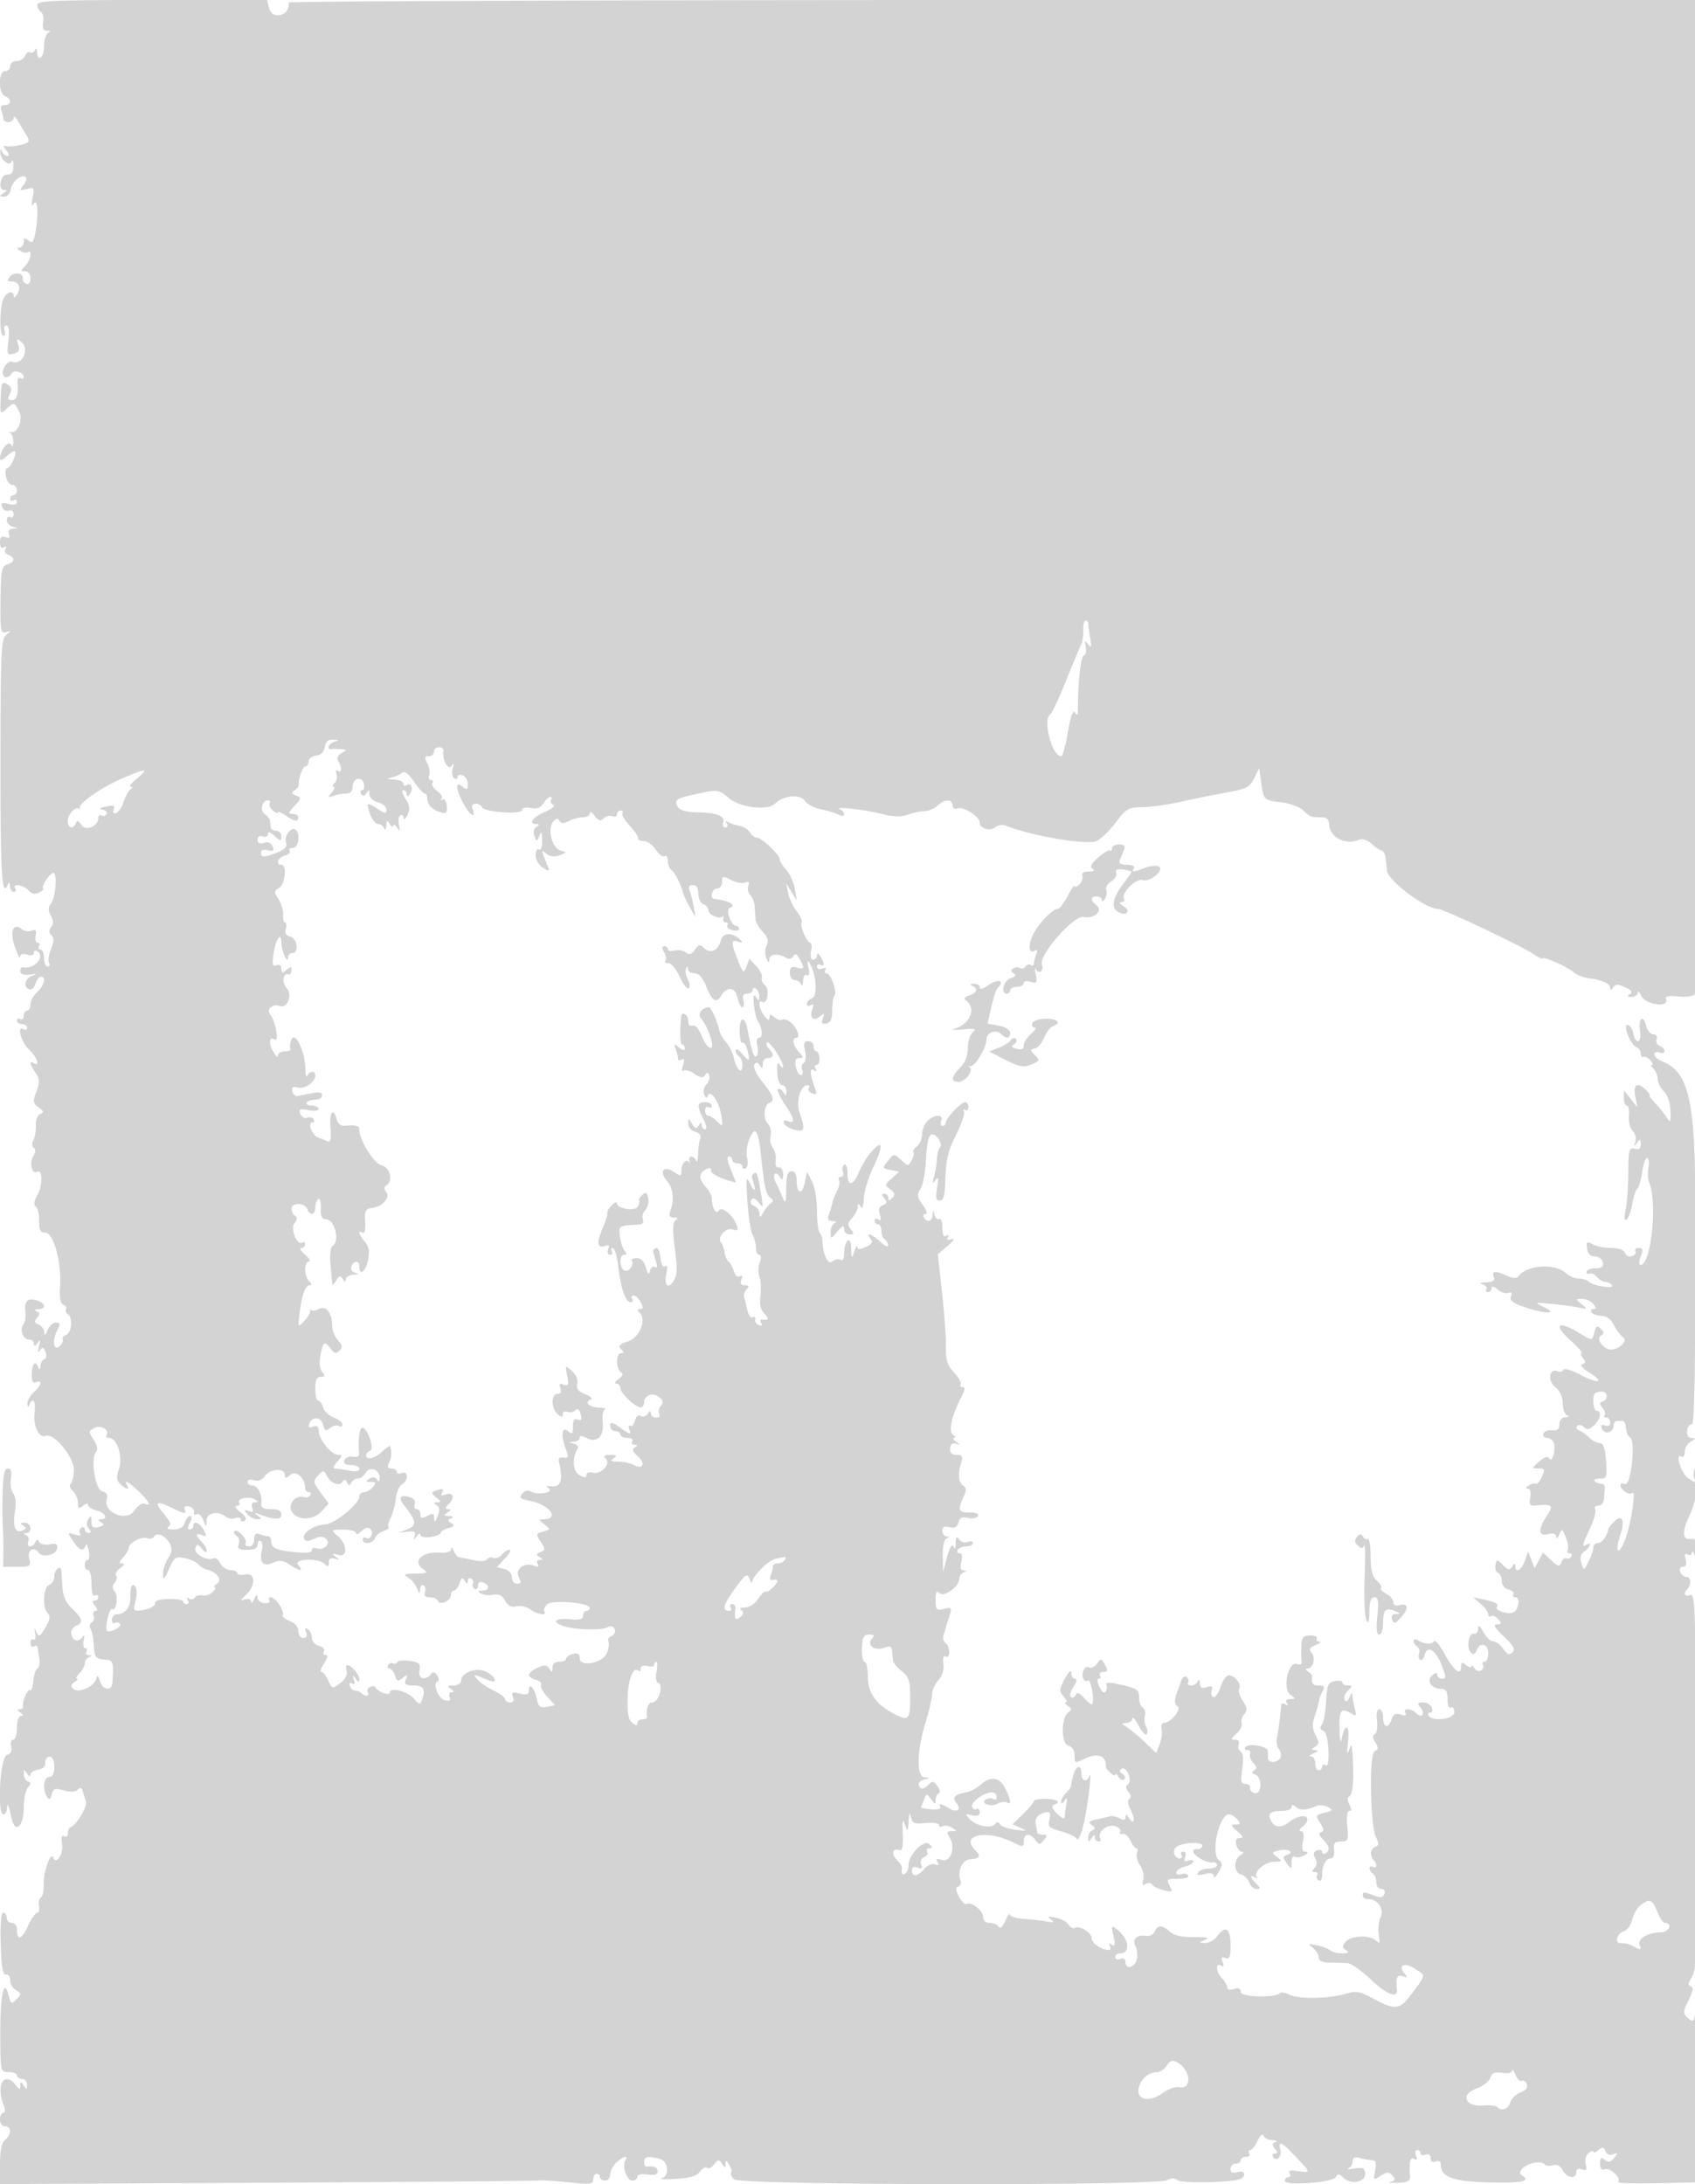 <svg xmlns="http://www.w3.org/2000/svg" width="500" height="644"><path d="M11 1.441c0 .793.492 1.745 1.094 2.117.602.372.889 1.749.639 3.059-.324 1.694.01 2.406 1.156 2.462 1.035.051 1.164.259.361.583-.687.278-1.25 2.042-1.25 3.921 0 3.42-1.93 4.967-2.079 1.667-.048-1.056-.28-1.252-.585-.494-.279.691-.922 1-1.428.687-.507-.313-1.192.134-1.522.994C7.056 17.296 5.934 18 4.893 18S3 18.675 3 19.5 2.325 21 1.5 21c-2.062 0-2.062 6.57 0 7.362C3.497 29.128 3.421 31 1.393 31c-1.055 0-1.398.544-1 1.582.334.87.607 1.995.607 2.5 0 .505.675.918 1.5.918s1.507-.562 1.515-1.25c.008-.687.57-.292 1.25.878a301.04 301.04 0 0 0 2.507 4.226c1.152 1.898 1.01 2.166-1.5 2.829-1.525.402-3.423.598-4.218.435-1.211-.247-1.231-.037-.128 1.293.764.92.881 1.589.28 1.589-.572 0-1.266-.562-1.544-1.25-.385-.954-.523-.937-.583.071-.121 2.019 2.631 4.482 3.262 2.92.295-.731.534-.522.58.509.117 2.584-.256 3.21-1.921 3.231-1.871.024-2.682 4.513-.82 4.534.973.012.925.271-.18.985-1.295.837-1.27.971.18.985.96.008 1.818-.906 2-2.133.346-2.321 3.29-4.716 4.415-3.591.379.38.063 1.455-.702 2.388-1.253 1.527-1.155 1.637.969 1.089 2.197-.567 2.32-.386 1.752 2.576-.437 2.276-.33 2.757.372 1.686 1.165-1.777 1.407 3.787.386 8.891-.504 2.52-.9 2.916-2 2.003C7.305 70.008 7 70.116 7 71.378c0 .892-.562 1.629-1.25 1.637-.858.011-.794.304.202.934.799.506 1.811.697 2.25.426 1.463-.904.821 2.459-.773 4.054C6 79.857 6 80 7.429 80 8.354 80 9 80.856 9 82.083c0 1.245-.503 1.899-1.25 1.625-.687-.252-1.152-.922-1.032-1.488.362-1.707-2.485-2.206-3.767-.661-.954 1.15-.88 1.441.368 1.441 2.189 0 2.975 1.665 1.766 3.742-.566.971-1.038 1.198-1.055.508-.047-1.936-2.452-.991-3.18 1.25C-.181 91.669-.098 99 .969 99c.532 0 .709-.675.393-1.5-.317-.825-.076-1.5.534-1.5.726 0 .927 1.528.581 4.413-.49 4.076-.373 4.373 1.524 3.876 1.567-.409 1.895-1.041 1.383-2.655-.59-1.859-.475-1.954.94-.78 2.517 2.089.238 6.959-2.725 5.822-.779-.299-1.817.506-2.453 1.903-1.124 2.466.915 3.75 2.327 1.465.704-1.139 3.527-.241 3.527 1.122 0 .524-.449.674-.999.335-.549-.339-.927.196-.841 1.191.319 3.681-.2 5.308-1.695 5.308-1.17 0-1.305-.43-.57-1.803.722-1.349.532-2.074-.753-2.876-1.53-.956-1.742-.522-1.937 3.964-.217 4.99-.2 5.021 1.794 3.216 2.186-1.978 2.264-1.957 3.705.999 1.149 2.356-.514 6.304-2.487 5.906-.697-.141-.806-.027-.242.252.564.28.989 1.484.946 2.675-.043 1.192-.314 1.581-.601.864C2.7 129.65.084 132.6.032 134.905c-.024 1.064.455.965 1.974-.411 1.104-.998 2.176-1.63 2.384-1.405.637.694-1.269 4.911-2.219 4.911-.492 0-.679 1.125-.416 2.5.263 1.375 1.101 2.5 1.862 2.5.76 0 1.383.675 1.383 1.5s-.45 1.5-1 1.5-1 .477-1 1.059.45.781 1 .441 1-.093 1 .549c0 .743-.9.942-2.473.547-1.973-.495-2.352-.303-1.871.949.331.864 1.219 1.333 1.973 1.044.793-.304 1.371.118 1.371 1.001 0 .841-.45 1.25-1 .91-.55-.34-1 .051-1 .868s.788 1.691 1.75 1.943c1.62.423 1.622.466.031.573-1.102.074-1.51.658-1.138 1.627.415 1.082.121 1.336-1.032.893C.435 157.953 0 158.371 0 159.952c0 1.383.418 1.908 1.155 1.453.717-.444.882-.275.436.448-.402.65-.029 1.425.846 1.761 2.11.81 1.972 2.121-.299 2.842-1.64.521-1.876 1.776-1.984 10.53-.11 9.003.042 9.888 1.612 9.395 1.612-.506 1.616-.447.063.84-1.505 1.246-1.673 5.028-1.691 38.081-.019 32.614.429 39.835 2.2 35.448.301-.747.536-.545.583.5.043.962.556 1.75 1.138 1.75.582 0 .781-.45.441-1-.992-1.606 2.207-1.15 3.915.557 1.156 1.157 2.011 1.294 3.321.531.97-.565 1.416-1.041.991-1.058-.425-.016-.039-1.151.859-2.521.898-1.371 1.931-2.308 2.295-2.083 1.069.661.427 7.498-.849 9.035-.881 1.062-.889 1.938-.032 3.539.796 1.488.824 2.507.093 3.388-.731.881-.709 1.596.075 2.38.828.828.796 1.904-.12 4.116-.682 1.647-.946 3.472-.585 4.056.36.583.178 1.06-.404 1.06-.582 0-1.059-1.125-1.059-2.5s-.477-2.5-1.059-2.5-.781-.45-.441-1 .167-1-.384-1c-.55 0-.82-.941-.598-2.092.304-1.579.014-1.942-1.184-1.482-.873.334-2.108.176-2.744-.352-2.66-2.207-3.83.446-2.222 5.037.845 2.414 1.558 3.796 1.584 3.072.031-.857.747-1.096 2.048-.683 1.192.378 2 .18 2-.492 0-.619.45-.848 1-.508 2.535 1.567-1.06 5.541-4.25 4.698-.412-.109-.75.415-.75 1.163 0 .902.929 1.246 2.75 1.019 2.107-.263 2.279-.172.735.389-2.183.792-2.708 3.323-.82 3.953.641.213 1.459-.537 1.818-1.667.358-1.13 1.071-2.055 1.584-2.055 1.629 0 1.007 2.623-1.067 4.5-1.1.995-2 2.64-2 3.655C9 297.17 8.55 298 8 298s-1 .702-1 1.559-.45 1.281-1 .941c-.55-.34-1-.141-1 .441S5.675 302 6.5 302s1.5.477 1.5 1.059-.45.781-1 .441c-2.141-1.324-.861 3.725 1.5 5.912 2.406 2.231 3.554 5.357 1.5 4.088-1.424-.88-1.237.208.487 2.84 1.234 1.883 1.277 2.826.25 5.545-1.096 2.904-1.02 3.435.667 4.668 1.533 1.122 1.624 1.499.467 1.943-.82.315-1.372 1.719-1.288 3.277.081 1.5-.243 3.487-.72 4.416-.52 1.011-.474 1.933.114 2.297.627.387.571 1.265-.155 2.428-1.246 1.995-.4 5.561 1.099 4.635 1.642-1.015 1.745 3.847.143 6.743-1.032 1.864-1.198 3.028-.502 3.5.574.39 1.02 2.277.991 4.196-.042 2.763.338 3.49 1.83 3.5 2.422.016 4.825 8.782 4.335 15.813-.235 3.374.066 5.063.964 5.407.719.276 1.077.873.796 1.328-.281.454-.053 1.108.506 1.454 1.559.963 1.206 5.5-.478 6.146-.822.316-1.277.925-1.011 1.355.266.431-.187 1.338-1.006 2.018-1.827 1.516-2.135-1.933-.454-5.075.819-1.53.708-1.934-.532-1.934-.862 0-1.974 1.012-2.472 2.25-.623 1.55-.924 1.738-.968.607-.034-.904-.789-1.921-1.676-2.262-1.253-.481-1.355-.929-.458-2.01.882-1.062.849-1.513-.137-1.909-.822-.329-.655-.547.458-.597 2.375-.107 2.217-1.796-.241-2.576-2.821-.895-3.88.082-3.521 3.251.171 1.51-.102 3.251-.606 3.869-1.2 1.471-.054 4.377 1.725 4.377.766 0 1.4.563 1.408 1.25.011.846.355.765 1.066-.25.808-1.155.905-.925.419 1-.424 1.681-.328 2.063.295 1.166.738-1.062 1.069-.963 1.623.481.386 1.006.226 1.972-.361 2.167-.581.194-1.093 1.103-1.136 2.019-.049 1.04-.269 1.197-.583.417-.891-2.208-1.835-1.333-1.947 1.805-.078 2.188.275 2.903 1.25 2.529 2.005-.769 1.651.842-.641 2.916-1.1.995-1.964 2.528-1.921 3.405.051 1.034.256 1.155.583.345.998-2.472 1.928-1.182 1.541 2.136-.472 4.04 1.251 7.761 3.24 6.998 2.555-.981 8.623 6.572 8.364 10.412-.124 1.839-.585 3.567-1.024 3.838-.439.271-.12 1.172.709 2.001.83.829 1.508 2.431 1.508 3.559 0 1.71.25 1.844 1.5.806.862-.715 1.5-.814 1.5-.231 0 .558 1.125 1.297 2.5 1.642 2.564.643 3.492 2.577 1.25 2.604-.935.012-.914.229.085.862 1.014.643.834.976-.75 1.391-1.635.427-2.088.079-2.1-1.612-.012-1.714-.206-1.856-.943-.69-.588.93-.538 1.937.138 2.75.759.916.743 1.284-.058 1.284-.617 0-1.122-.477-1.122-1.059s-.457-.776-1.016-.431c-.559.346-.728 1.095-.375 1.666.413.669-.144.789-1.569.337-2.167-.688-2.177-.651-.51 1.893 1.86 2.838 3.075 3.277 3.721 1.344.23-.687.655-.012.945 1.5.29 1.512.139 2.75-.335 2.75-.473 0-.861.675-.861 1.5s.45 1.5 1 1.5 1 1.827 1 4.059c0 2.451.396 3.814 1 3.441.55-.34 1-.141 1 .441S28.495 472 27.878 472c-.776 0-.738.464.122 1.5.821.989.874 1.5.154 1.5-.6 0-.85.629-.554 1.399.295.769.048 1.7-.548 2.069-.597.369-.751 1.202-.342 1.851.408.65.831 2.684.939 4.521.234 3.95.578 4.393 3.521 4.545 2.22.114 2.455.932 1.972 6.865-.204 2.513-2.777 2.159-3.631-.5-.561-1.745-.822-1.889-1.163-.639-.625 2.282-5.333 4.304-6.742 2.895-.786-.786-.674-1.352.402-2.032.821-.519 1.122-.95.671-.959-.452-.008-.115-.722.75-1.586.864-.865 1.571-2.177 1.571-2.917 0-.74.562-1.572 1.25-1.85.961-.388.948-.522-.059-.583-.72-.043-1.031-.529-.691-1.079.34-.55.184-1-.347-1-.531 0-.744-1.012-.473-2.25.364-1.659.237-1.888-.481-.872-.537.758-1.476 1.069-2.087.691-1.602-.99-1.368-3.534.388-4.207 2.163-.83 1.86-2.124-1.151-4.914-1.804-1.672-2.733-3.654-2.907-6.203-.14-2.06-.297-4.334-.349-5.054-.141-1.984-2.093-.342-2.093 1.761 0 1.009-.675 2.093-1.5 2.41-1.772.68-2.053 6.685-.39 8.348.813.813.618 1.942-.729 4.222-1.601 2.711-1.941 2.884-2.631 1.341-.621-1.392-.699-1.289-.364.478.235 1.239.019 2-.479 1.691-.499-.308-.907.168-.907 1.058s.45 1.34 1 1c.55-.34 1.033-.254 1.074.191.041.445.276 1.902.521 3.237.246 1.336.002 2.703-.542 3.039-.544.337-1.097 2.025-1.228 3.753-.132 1.728-.564 2.941-.96 2.696-.739-.456-2.42 3.484-2.063 4.834.109.413-.365.757-1.052.765-.833.011-.75.339.25.985 1 .646 1.083.974.25.985-.759.009-1.25 1.39-1.25 3.515 0 1.925-.502 3.5-1.117 3.5-.617 0-.887.878-.602 1.965.341 1.304-.081 2.154-1.253 2.526C.035 518.124-.941 535 1.015 535c.542 0 1.021-.788 1.064-1.75.087-1.926.437-1.153 1.344 2.965C4.441 540.838 7 538.604 7 533.093c0-2.581.562-5.289 1.25-6.018 1-1.06 1-1.417 0-1.783-.687-.252-1.243-1.209-1.235-2.125.014-1.442.147-1.464.985-.167.57.883.976 1.014.985.32.008-.65 1.028-1.325 2.265-1.501 1.425-.203 2.199-.962 2.111-2.069-.076-.963.486-1.75 1.25-1.75.877 0 1.389 1.107 1.389 3 0 2-.5 3-1.5 3-1.639 0-2.026 3.623-.623 5.835.645 1.018.972.849 1.38-.711.458-1.751.966-1.92 3.538-1.183 1.929.553 3.385.479 4.071-.207.758-.758 1.195-.657 1.505.349.241.779.68 2.176.977 3.103.488 1.525-2.687 6.826-4.58 7.647-.422.184-.768.998-.768 1.809 0 .812-.485 1.177-1.077.811-.707-.438-.922.316-.626 2.196.475 3.01-1.722 6.443-2.604 4.072-.723-1.943-2.975 4.454-2.799 7.954.087 1.746-.276 3.443-.806 3.771-.531.328-.794 1.487-.584 2.575.21 1.088-.03 1.979-.532 1.979-.503 0-1.743 1.809-2.757 4.02-1.827 3.987-3.215 4.338-3.215.813C5 567.825 4.325 567 3.5 567s-1.5-.675-1.5-1.5-.467-1.5-1.038-1.5c-.662 0-.933 3.342-.75 9.25.21 6.748.626 9.182 1.538 9 .688-.137 1.25.628 1.25 1.7 0 1.073.788 2.398 1.75 2.944 1.614.915 1.624 1.121.13 2.634-1.5 1.519-1.673 1.434-2.319-1.141-1.364-5.434-2.518-.133-2.474 11.363C.13 610.991.132 611 2.565 611c1.339 0 2.435.45 2.435 1s.675 1 1.5 1 1.493.788 1.485 1.75c-.013 1.496-.157 1.532-.985.25-.862-1.333-.975-1.333-1.016 0-.041 1.289-.219 1.276-1.266-.087-3.319-4.326-5.989-.386-3.743 5.522.634 1.667.634 2.565 0 2.565-.536 0-.975.9-.975 2 0 1.111.667 2 1.5 2 1.934 0 1.934 2.395 0 4-1.023.849-1.5 3.119-1.5 7.135v5.889l78.25-.399c43.038-.22 79.15-.514 80.25-.653 1.1-.139 5.262.1 9.25.531 6.377.69 7.25.586 7.25-.859 0-.904.45-1.644 1-1.644s1 .45 1 1 .675 1 1.5 1 1.5-.83 1.5-1.845c0-1.015.823-2.59 1.829-3.5 2.05-1.855 3.635-2.215 2.636-.598-1.042 1.686.43 5.943 2.054 5.943.815 0 1.481-.501 1.481-1.113 0-.669 1.199-.938 3-.674 2.047.301 3 .019 3-.886 0-1.203-1.255-1.76-3.25-1.445-.412.065-.75-.557-.75-1.382 0-1.594 1.185-1.826 4.625-.902 2.575.691 2.955 5.074.5 5.753-.894.248.998.308 4.203.134 4.241-.231 6.194-.816 7.169-2.15.737-1.007 1.669-1.502 2.072-1.099s1.332-.048 2.063-1.002c1.164-1.517 1.455-1.547 2.334-.234.892 1.333 1.008 1.333 1.049 0 .035-1.145.297-1.068 1.107.325.584 1.004.817 2.07.517 2.369-.299.299.085 1.173.854 1.942 1.731 1.73 124.548 1.947 127.765.226 1.255-.672 2.275-.664 3.103.023 1.235 1.025 16.962.651 18.736-.445 1.734-1.072.886-2.57-1.097-1.94-1.419.45-2 .18-2-.933 0-.862.675-1.567 1.5-1.567s1.5-.45 1.5-1 .702-1 1.559-1 1.281-.45.941-1c-.34-.55-.214-1 .28-1 .495 0 1.48-1.237 2.191-2.75.744-1.586 1.483-2.221 1.743-1.5.249.688 1.428 1.286 2.619 1.329 1.192.043 1.586.312.875.597-.992.398-1.021.844-.127 1.921.887 1.069.883 1.403-.018 1.403-.649 0-.898.457-.553 1.016 1.003 1.623 2.713-.054 2.171-2.129-.743-2.839.425-2.302 4.569 2.102 4.532 4.816 4.526 4.779.608 4.203-2.177-.319-2.927-.112-2.441.674.386.624.224 1.134-.358 1.134s-1.059.477-1.059 1.061c0 1.564 14.004.55 15.016-1.087.643-1.04 1.108-.993 2.337.236 2.129 2.129 6.553 1.193 6.362-1.345-.119-1.577-.7-1.834-3.18-1.409-1.669.286-2.472.263-1.785-.051s1.25-1.262 1.25-2.105c0-1.102.633-1.364 2.25-.93 1.238.331 2.869.609 3.625.616.994.01 1.208.848.773 3.022-.582 2.91-.529 2.961 1.625 1.577 1.871-1.202 2.423-1.214 3.452-.076.982 1.085.883 1.446-.5 1.816-.949.254-.021.397 2.062.318 3.126-.118 3.76-.492 3.639-2.143-.304-4.129.074-5.618 1.244-4.895.787.486.961.178.531-.941-.351-.915-.202-1.664.33-1.664.533 0 .969.436.969.969 0 .532.675.709 1.5.393.942-.362 1.5.01 1.5 1 0 .989.558 1.361 1.5 1 .909-.349 1.5-.004 1.5.876 0 3.728 3.655 5.063 14.499 5.299 9.63.208 12.218-.358 9.452-2.067-1.541-.953.582-3.148 3.603-3.725 1.372-.262 2.746-.069 3.054.43.308.498 1.395.641 2.415.318 1.246-.396 2.215.083 2.951 1.459 1.263 2.359 4.026 2.757 4.026.579 0-.957.578-1.247 1.661-.831 1.311.503 1.543.189 1.103-1.495-.32-1.222.038-2.626.839-3.291.768-.637 1.397-.824 1.397-.414s.67.189 1.488-.49c1.202-.998 1.603-.937 2.083.314.365.952 1.238 1.309 2.262.926 1.456-.545 1.492-.409.284 1.075-1.058 1.301-1.703 1.434-2.75.565-1.087-.902-1.367-.678-1.367 1.095 0 1.504.457 2.054 1.406 1.689 1.587-.608 4.981 2.606 3.896 3.691-.386.386 4.675.574 11.248.418l11.95-.283.042-28.5c.024-15.675-.113-26.362-.304-23.75-.374 5.111-.606 5.415-2.668 3.5-1.124-1.043-1.037-1.857.523-4.923 1.357-2.666 1.537-3.784.659-4.076-.894-.298-.805-1.035.344-2.827 1.337-2.087 1.522-7.084 1.331-35.924-.122-18.425-.268-43.336-.324-55.357-.09-18.99-.3-21.781-1.603-21.281-1.541.591-2.043-.485-.804-1.724 1.265-1.266 1.15-3.638-.177-3.638-.718 0-1.564-.675-1.881-1.5-.339-.885-.012-1.5.8-1.5.916 0 1.186-.72.811-2.156-.387-1.478-.2-1.932.593-1.441.644.397 1.202.133 1.258-.594.055-.72.477-.184.938 1.191.702 2.091.809 1.845.651-1.5-.146-3.086-.563-3.939-1.825-3.732-2.703.442-2.798-2.117-.271-7.334 2.308-4.768 3.644-16.937 1.484-13.525-.49.775-.618 2.125-.284 3 .552 1.445.393 1.449-1.737.039-2.16-1.429-4.113-7.719-1.99-6.407.514.317.934-.327.934-1.432s.787-2.468 1.75-3.029c1.567-.913 1.577-1.022.094-1.05-1.716-.031-1.49-4.03.227-4.03.82 0 1.076-16.856 1.004-66-.043-29.749-2.017-37.999-9.825-41.067-1.238-.486-2.25-1.393-2.25-2.015 0-.623.675-.873 1.5-.556.825.316 1.5.125 1.5-.425s-.647-1.248-1.437-1.551a1.534 1.534 0 0 1-.893-1.969c.32-.834-.072-1.417-.955-1.417-.824 0-1.785-1.143-2.136-2.541-.876-3.49-2.351-2.263-1.799 1.497.255 1.733-.002 3.044-.597 3.044-.574 0-1.188-.977-1.363-2.172-.176-1.194-.871-2.353-1.544-2.574-1.769-.583.54 5.738 2.35 6.433.756.29 1.374 1.18 1.374 1.979 0 .799.337 1.248.75.998.412-.25 1.33.174 2.039.941.71.767.957 1.395.55 1.395-.406 0-.199.54.461 1.2.66.66 1.2 2.01 1.2 3 0 .99.824 2.624 1.832 3.632 1.102 1.102 1.87 3.391 1.929 5.75.084 3.421-.053 3.672-1.082 1.977-.649-1.068-2.171-2.98-3.384-4.25-1.212-1.27-1.967-2.309-1.678-2.309.289 0-.149-.675-.974-1.5-2.573-2.573-3.957-1.834-3.276 1.75l.618 3.25-1.971-2.5-1.97-2.5-.022 2.25c-.012 1.238.373 2.25.856 2.25.482 0 .761 1.371.618 3.047-.143 1.676.361 3.667 1.119 4.426.759.758 1.113 2.199.788 3.203-.493 1.519-.411 1.573.487.324.923-1.283 1.082-1.23 1.095.367.01 1.315-.522 1.726-1.802 1.391-1.636-.428-1.823.284-1.867 7.137-.027 4.187-.382 9.13-.789 10.984-.486 2.211-.39 3.154.279 2.741.561-.347 1.323-2.426 1.694-4.62s1.033-4.211 1.472-4.482c.438-.272 1.103-2.533 1.477-5.025.374-2.492 1.04-4.309 1.481-4.036.441.272.586 1.624.323 3.002-.264 1.379-.153 3.303.246 4.274 2.466 6.008.544 24.267-2.555 24.267-.511 0-.487-1.071.056-2.5.758-1.993.64-2.5-.584-2.5-.844 0-1.285.403-.981.895.305.493-.136 1.16-.979 1.483-.868.334-1.778-.054-2.101-.895-.351-.915-1.893-1.483-4.028-1.483-1.902 0-4.365-.485-5.472-1.078-1.777-.95-1.976-.803-1.685 1.25.219 1.544.998 2.328 2.314 2.328 1.093 0 2.136.786 2.323 1.75.253 1.301-.32 1.75-2.234 1.75-1.415 0-2.573.477-2.573 1.059s.399.812.887.511c.487-.301 1.442.122 2.122.941.68.819 1.829 1.489 2.554 1.489.726 0 1.593.443 1.928.985.732 1.185-5.522.179-6.941-1.117-.522-.478-1.837-.868-2.921-.868-1.084 0-2.764-.717-3.732-1.593-3.34-3.022-11.593-2.415-14.075 1.036-.416.578-1.694.481-3.297-.25-3.49-1.59-4.581-1.504-3.887.307.424 1.105-.177 1.531-2.281 1.616-1.713.07-2.151.3-1.095.576.969.253 1.505.875 1.191 1.384-.314.508-.094.924.488.924s1.059-.52 1.059-1.155c0-.733.64-.597 1.75.37.962.838 2.384 1.296 3.159 1.018.956-.343 1.217-.003.81 1.057-.449 1.17.56 1.958 4.019 3.136 6.108 2.082 10.036 2.101 5.762.029-2.984-1.446-2.973-1.452 2-.996 2.75.252 6.35.731 8 1.065 2.853.578 2.905.531 1.059-.958-1.912-1.542-1.91-1.566.127-1.566 1.138 0 2.629.675 3.314 1.5.928 1.118.944 1.5.063 1.5-.649 0-.903.45-.563 1 .34.55 1.64 1 2.89 1 1.468 0 2.773.973 3.689 2.75.78 1.512 2.012 3.127 2.739 3.589 1.435.91-1.123 3.565-3.497 3.629-2.168.059-4.65-3.147-3.153-4.072 1.066-.658 1.073-1.055.041-2.087-1.033-1.033-1.385-.851-1.858.958-.708 2.706-.541 2.697-4.577.237-6.053-3.691-7.727-2.486-2.774 1.996 2.431 2.2 4.045 4 3.588 4-.458 0-.309.631.331 1.403.895 1.077.865 1.505-.127 1.846-.78.268-.006 1.232 1.954 2.434 4.856 2.978 2.778 3.539-2.571.695-2.555-1.358-4.793-2.024-4.974-1.48-.182.544-.972.743-1.757.442-2.515-.965-3 2.791-.611 4.726 1.353 1.095 2.167 2.884 2.167 4.761 0 1.653.562 3.233 1.25 3.511.747.301.545.536-.5.583-1.053.048-1.75.87-1.75 2.067 0 1.439-.591 1.923-2.14 1.75-1.177-.131-2.339.325-2.583 1.012-.244.687.221 1.25 1.033 1.25.812 0 1.718.632 2.015 1.404.736 1.918-.411 6.075-1.286 4.659-.459-.743-1.449-.442-3.014.916-2.307 2-2.309 2.021-.199 2.021 1.903 0 2.011.264 1.006 2.469-.618 1.357-1.418 2.287-1.776 2.066-.358-.222-1.305.01-2.104.516-.887.561-.991.924-.268.934.723.009 1.002 1.014.718 2.583-.365 2.014-.081 2.529 1.316 2.385 5.092-.524 5.64-.148 3.825 2.621-2.857 4.36-2.852 6.542.013 5.822 1.68-.421 2.466-.188 2.514.746.039.747.439.458.89-.642.761-1.856.9-1.796 1.937.834.615 1.559.863 3.246.551 3.75-.311.504-.063.916.552.916s.835.457.49 1.016c-.346.559-1 .787-1.454.506-.455-.281-1.11.229-1.457 1.134-.557 1.449-.914 1.378-3.02-.6l-2.388-2.244-1.235 2.307-1.234 2.307-.965-2.463-.965-2.463-.969 2.75c-.989 2.804-2.791 3.763-2.818 1.5-.011-.883-.278-.835-.91.162-.747 1.182-1.194 1.111-2.734-.428-1.788-1.788-1.851-1.787-2.205.049-.2 1.04.137 2.058.75 2.262.613.205 1.114 1.276 1.114 2.382 0 1.165.836 2.229 1.989 2.53 1.094.286 1.742.919 1.441 1.407-.302.487-.071.886.511.886 1.258 0 1.362 1.975.199 3.808-.539.849-1.759 1.075-3.478.643-1.456-.365-2.419-1.035-2.139-1.489.633-1.023-.197-1.506-4.023-2.339l-3-.654 2.25 1.926c1.238 1.059 2.25 2.443 2.25 3.074 0 .632.399.902.887.601.487-.301 1.442.122 2.122.941 1.012 1.219.929 1.489-.458 1.489-1.204 0-.613 1.019 2.049 3.529 2.875 2.712 3.468 3.803 2.562 4.709-.907.907-1.539.669-2.728-1.029-.851-1.215-2.183-2.209-2.959-2.209-.776 0-2.082-1.238-2.903-2.75-1.064-1.961-1.503-2.248-1.532-1-.022.962-.592 1.637-1.266 1.5-1.566-.319-2.284 4.14-.891 5.533.735.735 1.244.551 1.691-.616.997-2.597 3.426-2.006 3.426.833 0 1.375-.477 2.5-1.059 2.5s-.8.419-.484.931c.317.512.068 1.245-.552 1.628-.621.383-1.521.077-2.001-.681-.481-.758-.88-.985-.889-.506-.008.48-.69.313-1.515-.372-1.234-1.024-1.5-.942-1.5.461 0 2.871-2.184 1.179-4.853-3.759-1.394-2.58-2.797-4.269-3.116-3.752-.645 1.043-2.865.91-4.781-.287-.688-.43-1.25-.331-1.25.219s.481 1.297 1.068 1.66c.588.363.832 1.275.544 2.027-.289.752-.145 1.601.318 1.888.463.286 1.077-.376 1.364-1.472.779-2.979 3.206-1.487 4.996 3.072 1.314 3.345 1.334 3.943.13 3.943-.781 0-1.42-.505-1.42-1.122 0-.772-.473-.73-1.512.132-1.861 1.545-.247 3.99 2.634 3.99 1.428 0 1.878.733 1.878 3.059 0 1.785.417 2.802 1 2.441.55-.34 1 .264 1 1.341 0 2.085-6.376 2.978-7.562 1.059-.306-.495-.094-.9.472-.9.565 0 .768-.675.452-1.5-.317-.825-1.483-1.5-2.591-1.5-1.693 0-1.813.244-.751 1.524 1.534 1.848.432 3.328-1.237 1.659-1.496-1.496-4.133-1.558-3.217-.076.457.739.004.891-1.36.458-1.514-.48-2.213-.119-2.693 1.393-.903 2.847-2.513 2.554-2.513-.458 0-1.375-.499-2.5-1.109-2.5-.679 0-.952 1.355-.703 3.484.224 1.917-.065 3.658-.641 3.87-.703.258-.652 1.055.156 2.426.967 1.641.931 2.147-.183 2.574-1.718.659-1.349 22.228.438 25.567.894 1.671.828 2.224-.316 2.663-1.452.557-1.635 2.757-.338 4.054 1.069 1.068.825 2.56-.304 1.862-.55-.34-1-.168-1 .382s.45 1.278 1 1.618c.55.34 1 1.491 1 2.559s.661 1.941 1.469 1.941c.868 0 1.242.589.915 1.443-.421 1.095-1.152 1.215-3.034.5-3.101-1.179-3.35-1.175-3.35.057 0 .55.707 1 1.571 1 2.869 0 4.815 2.857 3.666 5.38-.566 1.242-.794 3.577-.508 5.189.428 2.406.284 2.707-.804 1.681-1.864-1.758-7.426-1.556-8.988.326-1.084 1.307-1.063 1.732.127 2.485 1.08.683.804.912-1.114.924-1.402.008-2.977-.377-3.5-.856-.522-.479-2.3-1.161-3.95-1.515-2.679-.576-2.813-.497-1.25.731.963.756 1.75 2.046 1.75 2.866 0 1.01 1.046 1.496 3.25 1.509 1.788.011 4.15.079 5.25.151 1.1.072 4.297 2.335 7.105 5.028 4.428 4.248 7.85 5.501 7.48 2.739-.448-3.353.049-4.525 1.665-3.919 1.497.561 1.563.425.451-.943-1.928-2.373.257-3.177 3.271-1.203 3.128 2.05 3.172 1.636-.722 6.93-3.8 5.167-5.011 5.371-11.447 1.927-4.258-2.278-5.227-2.444-8.545-1.462-4.855 1.437-13.959 1.53-16.502.169-1.096-.587-2.282-.778-2.635-.425-1.49 1.491-11.621 1.187-11.621-.347 0-1.045-.607-1.307-2-.865-1.201.381-2 .18-2-.504 0-.626-.675-1.814-1.5-2.639-1.782-1.782-2.049-4.814-.33-3.752.801.495.955.164.489-1.052-.507-1.32-.294-1.627.83-1.196 1.209.464 1.511-.312 1.511-3.888 0-4.913-1.55-5.869-4-2.469-.793 1.1-2.355 1.968-3.471 1.93-2.017-.07-2.017-.076-.029-.923 1.429-.61.495-.838-3.276-.799-3.538.037-5.871-.483-7.079-1.577-2.267-2.052-3.761-2.074-4.531-.067-.33.86-1.391 1.434-2.357 1.275-2.815-.463-4.408 1.009-3.311 3.06.523.978.697 2.75.386 3.939-.632 2.419-3.332 2.981-3.332.693 0-.894-.586-1.243-1.5-.893-.825.317-1.5.078-1.5-.531s.623-1.107 1.383-1.107c3.166 0 2.701-4.253-.763-6.98-1.782-1.403-1.842-1.305-1.143 1.875.566 2.578.445 3.175-.525 2.576-.819-.507-1.011-.376-.547.374.392.635.207 1.155-.412 1.155-2.064 0-4.993-2.053-4.993-3.5 0-1.659-3.608-3.86-4.959-3.025-.505.312-1.283-.082-1.73-.874-.446-.793-2.161-1.739-3.811-2.102-2.372-.523-2.686-.422-1.5.481 1.196.91.891 1.03-1.5.593-1.65-.301-4.687-.645-6.75-.765-2.062-.119-3.787-.687-3.831-1.262-.045-.575-.655.253-1.356 1.841-.79 1.788-1.543 2.454-1.978 1.75-.387-.625-1.576-1.137-2.644-1.137-1.186 0-1.941-.684-1.941-1.759 0-1.881-3.544-4.641-4.89-3.809-.445.275-1.439-.684-2.209-2.13-1.051-1.972-1.103-2.729-.207-3.03.656-.221.945-1.048.642-1.839-1.008-2.626.491-5.994 2.742-6.164 3.022-.228 3.408-.926 1.541-2.793-4.479-4.479 3.498-6.058 11.199-2.217 3.023 1.509 3.182 1.492 3.182-.336 0-2.332 1.849-2.511 3.442-.333 1.063 1.454 1.277 1.454 2.483 0 1.114-1.342 1.067-1.59-.303-1.59-.892 0-1.656-.337-1.699-.75-.042-.413-.227-1.536-.41-2.496-.34-1.771.894-3.032 3.326-3.401.937-.141 1.16.515.742 2.181-.529 2.105-.134 2.509 3.368 3.452 2.182.588 4.294 1.598 4.694 2.245.412.667 1.277-1.184 1.998-4.277 1.295-5.556 2.594-16.477 1.69-14.204-.781 1.961-2.331 1.462-2.331-.75 0-2.942-1.674-2.434-2.473.75-.38 1.513-.638 2.879-.573 3.036.065.157-.574.976-1.418 1.821-.845.845-1.529 2.066-1.521 2.714.009.695.421.563 1.003-.321.755-1.146.887-.91.559 1-.236 1.375-.462 3.063-.503 3.75-.044.746-.955.369-2.261-.937-1.408-1.408-1.765-2.329-1-2.584 2.339-.78 1.118-1.73-2.316-1.804-1.923-.041-3.497.243-3.497.631 0 .389-1.423 2.098-3.162 3.798l-3.161 3.091 2.411 1.053c2.086.911 1.882.987-1.507.563-2.156-.269-4.237-1.004-4.625-1.632-.464-.75-.922-.793-1.335-.124-.937 1.515-5.553.705-7.457-1.308-1.564-1.653-1.529-1.727.586-1.222 1.554.372 2.25.085 2.25-.928 0-.806-.412-1.211-.915-.9-.503.311-1.105 0-1.338-.691-.232-.691.881-2.053 2.475-3.028 2.848-1.741 4.778-1.583 4.778.39 0 .55-.45.722-1 .382-.55-.34-1.498-.31-2.107.066-1.874 1.159 1.282 2.411 3.324 1.318 1.003-.537 2.265-.704 2.804-.371 1.405.868 1.208-.747-.511-4.193-1.678-3.362-4.313-3.713-7.336-.977-1.045.945-2.863 1.905-4.041 2.131-3.532.681-4.365 1.541-3.039 3.139 1.654 1.993.226 3.068-2.126 1.599-2.289-1.43-3.302-1.561-2.541-.329.301.485-.91.768-2.69.628-1.781-.14-3.154-.425-3.052-.633.102-.208.512-1.229.911-2.268.701-1.827.77-1.829 2.065-.059 1.137 1.556 1.339 1.589 1.339.223 0-.884.419-1.757.93-1.941.512-.183.337-1.138-.389-2.122-1.169-1.587-1.489-1.621-2.811-.298-.821.82-1.77 1.213-2.111.873-1.104-1.105-.658-2.129 1.131-2.597 1.667-.435 1.667-.463 0-.573-2.447-.162-2.33-7.665.25-16.116 1.092-3.575 1.988-7.428 1.992-8.561.005-1.134.832-2.946 1.839-4.027 1.148-1.233 1.69-3.011 1.454-4.776-.239-1.778.007-2.573.669-2.164.595.367 1.046-.217 1.046-1.354 0-1.1-.489-2.302-1.087-2.672-.598-.369-.859-1.408-.581-2.309l1.545-4.985c1.007-3.243.963-3.329-1.419-2.731-2.229.56-2.458.318-2.458-2.602 0-2.493.269-2.95 1.193-2.026 1.329 1.329 5.807-2.052 5.807-4.384 0-.683.563-1.469 1.25-1.747.987-.398.983-.521-.019-.583-.847-.053-1.06-.911-.642-2.579.401-1.597.206-2.5-.54-2.5-.642 0-.889-.45-.549-1 .34-.55 1.491-1 2.559-1s1.941-.436 1.941-.969c0-.532-.72-.692-1.601-.354-.88.338-1.999-.014-2.485-.781-.654-1.034-.908-.747-.978 1.104-.061 1.622-.307 1.973-.7 1-.38-.94-1.06.179-1.823 3l-1.217 4.5-.098-4.667c-.06-2.878.381-4.86 1.152-5.171 1-.403 1-.52 0-.583-.687-.043-1.25-.806-1.25-1.696 0-1.152.606-1.458 2.111-1.064 1.521.398 2.251.014 2.614-1.374.374-1.432 1.088-1.779 2.78-1.354 1.252.314 2.577.085 2.945-.51.423-.685-.453-1.081-2.391-1.081-3.369 0-3.634-.643-1.866-4.525.936-2.053.925-2.784-.05-3.387-1.409-.871-1.647-3.526-.613-6.838.572-1.831.321-2.25-1.351-2.25-1.398 0-2.009-.604-1.912-1.89.091-1.217.693-1.718 1.688-1.406 1.359.426 1.365.355.045-.594-.825-.594-1.05-1.093-.5-1.11.55-.017.388-.418-.359-.892-1.476-.935-.417-5.662 2.543-11.358.954-1.836 1.058-2.75.314-2.75-.614 0-.889-.368-.611-.818.279-.45-.609-2.021-1.973-3.491-1.962-2.116-2.457-3.664-2.375-7.432.057-2.617-.459-9.853-1.147-16.079l-1.249-11.32 2.928-2.51c1.809-1.55 2.24-2.293 1.127-1.942-1.193.377-1.563.183-1.095-.574.435-.704.263-.869-.448-.429-.779.481-1.155-.303-1.155-2.405 0-1.715-.416-2.861-.924-2.547-.509.314-1.131-.222-1.384-1.191-.435-1.665-.466-1.665-.576-.012-.127 1.91-1.632 2.342-2.616.75-.34-.55-.104-1 .524-1 .653 0 .297-1.161-.829-2.706-1.696-2.329-1.786-2.992-.648-4.75.728-1.124 1.454-5.072 1.614-8.774.184-4.253.754-6.907 1.55-7.213 1.434-.55 3.592 2.807 2.504 3.895-.393.393-.776 1.915-.85 3.381-.074 1.467-.45 3.792-.836 5.167-.558 1.984-.471 2.191.421 1 .869-1.159.977-.648.476 2.25-.505 2.917-.324 3.75.811 3.75 1.117 0 1.506-1.594 1.658-6.786.153-5.256.861-8.099 3.139-12.616 1.617-3.206 2.652-6.297 2.299-6.868-.353-.572-.197-.764.346-.428.543.335.988-.045.988-.846 0-.801-.436-1.456-.969-1.456-1.209 0-5.698 4.767-5.698 6.052a.962.962 0 0 1-.969.948c-.532 0-.709-.675-.393-1.5.772-2.011-2.033-1.962-4.067.071-.864.865-1.571 2.61-1.571 3.878 0 1.268-.686 2.875-1.524 3.571-.838.696-1.304 1.485-1.035 1.754.269.269.038 1.332-.514 2.362-.975 1.822-1.058 1.82-3.097-.079-2.08-1.939-2.107-1.937-3.887.245-1.754 2.151-1.738 2.209.743 2.698l2.535.5-2.177 1.965c-2.053 1.853-2.077 2.038-.414 3.254 1.368 1 1.495 1.556.566 2.485-.928.928-1.196.927-1.196-.004 0-.66-.505-1.2-1.122-1.2-.818 0-.811.376.025 1.383.888 1.07.787 1.522-.446 1.995-1.105.424-1.387 1.266-.919 2.742.455 1.434.315 1.907-.431 1.446-.609-.376-1.107-.207-1.107.375s.45 1.059 1 1.059 1 .873 1 1.941.45 2.219 1 2.559c.55.34 1 1.12 1 1.733 0 .614-1.042.137-2.314-1.059-2.479-2.329-4.622-3.007-2.884-.912.776.934.419 1.558-1.377 2.406-1.828.862-2.45.859-2.525-.012-.055-.636-.46-.031-.9 1.344-.737 2.3-.81 2.22-.916-1-.131-3.986-2.041-2.315-2.069 1.809-.009 1.347-.45 2.04-1.059 1.664-.574-.355-1.647-.144-2.385.468-1.349 1.12-2.779-1.802-2.989-6.108-.045-.916-.42-2.004-.832-2.416-.412-.413-.75-3.324-.75-6.469 0-3.146-.665-7.001-1.478-8.568l-1.478-2.849-.644 3.218c-.758 3.791-2.4 3.352-2.4-.641 0-1.8-.527-2.775-1.5-2.775-1.128 0-1.517 1.262-1.568 5.084-.059 4.477-.191 4.785-1.103 2.583-.569-1.375-1.47-3.331-2.001-4.347-1.175-2.246-.097-3.692 1.211-1.624.735 1.162.934.998.946-.779.008-1.272-.528-2.141-1.235-2-.78.156-1.129-.619-.927-2.06.178-1.27-.213-2.955-.868-3.744-.655-.79-.94-2.397-.632-3.572.31-1.187-.055-2.749-.823-3.517-1.489-1.489-1.161-5.637.49-6.187 1.684-.561 1.159-2.102-2.096-6.152-1.777-2.211-2.793-4.372-2.375-5.049.547-.884.948-.84 1.591.174.669 1.057.863.97.875-.393.008-.962.69-1.75 1.515-1.75 1.802 0 1.934-1.166.317-2.783-.651-.651-.9-1.467-.554-1.813.676-.676 4.737 5.433 4.718 7.096-.006.55-.435.331-.951-.486-.67-1.06-.881-.414-.735 2.249.121 2.213.715 3.736 1.455 3.737.688 0 1.243.788 1.235 1.75-.013 1.468-.166 1.513-.946.279-.512-.809-1.202-1.199-1.534-.867-.332.332.543 2.294 1.946 4.36 2.924 4.309 3.237 5.956.965 5.084-.978-.375-1.431-.15-1.184.589.219.658 1.606 1.519 3.083 1.914 3.058.818 3.314-.007 1.559-5.04-1.147-3.291.247-8.069 2.354-8.069.49 0 .641.403.337.895-.305.493.169 1.173 1.052 1.512 1.177.451 1.441.187.99-.989-1.646-4.289-1.891-6.712-.598-5.913.857.53 1.057.411.586-.35-.392-.635-.264-1.155.284-1.155s.929-.9.846-2c-.083-1.1-.505-2-.938-2-.433 0-.787-.675-.787-1.5s-.711-1.5-1.579-1.5c-1.224 0-1.436.655-.942 2.905.354 1.612.186 3.184-.377 3.532-.558.345-.761 1.288-.451 2.095.309.807.117 1.468-.427 1.468-.545 0-1.206-1.125-1.469-2.5-.34-1.778-.04-2.5 1.039-2.5 1.304 0 1.285-.255-.139-1.829-1.832-2.024-2.186-4.171-.686-4.171 1.325 0 .01-3.234-1.896-4.661-.853-.639-1.913-.938-2.356-.664-.442.273-1.46-.047-2.261-.711-1.154-.958-1.463-.924-1.488.164-.021.918-.517.73-1.5-.569-1.6-2.116-2.008-5.011-.582-4.129 1.48.914 2.212-3.832.761-4.93-.728-.55-1.138-1.547-.913-2.215.225-.668-.511-2.202-1.635-3.41l-2.045-2.194-.857 2.314c-.805 2.177-.956 2.066-2.526-1.86-2.112-5.279-2.099-6.223.079-5.456 1.192.419 1.431.285.75-.419-2.363-2.445-5.249-2.396-5.875.099-.748 2.978-3.103 4.02-4.938 2.185-1.161-1.161-1.577-1.083-2.722.505-1.006 1.395-1.685 1.598-2.653.795-.716-.594-2.204-.844-3.307-.556-1.103.289-2.005.117-2.005-.382 0-.498-.466-.906-1.035-.906-.701 0-.713.603-.035 1.869.55 1.027.715 2.152.368 2.5-.347.347.05.631.883.631.834 0 2.321 1.788 3.307 3.973.985 2.185 2.18 3.732 2.654 3.439.475-.293.383-1.431-.204-2.528s-.849-2.532-.582-3.189c.362-.889.506-.875.565.055.043.688.93 1.25 1.97 1.25 1.274 0 2.415 1.307 3.492 4 1.661 4.149 2.947 4.946 4.317 2.675 1.734-2.874 4.139-2.683 4.813.382.355 1.619 1.018 2.943 1.473 2.943.455 0 .591-.9.304-2-.364-1.391-.031-2 1.093-2 .89 0 1.617-.477 1.617-1.059s.45-.781 1-.441.993 1.379.985 2.309c-.013 1.455-.149 1.482-.97.191-.685-1.075-.865-.481-.637 2.1.176 1.98.712 4.23 1.192 5 1.358 2.18 1.534 4.9.315 4.9-.669 0-.861.959-.49 2.439.337 1.341.21 2.687-.282 2.991-.77.476-1.309-1.18-2.704-8.311-.717-3.661-2.284-3.15-2.231.728.032 2.269.403 3.912.826 3.651.423-.262 1.039.532 1.369 1.763 1 3.732.717 4.069-1.34 1.6-1.081-1.299-1.981-1.825-2-1.17-.018.655.417 1.469.967 1.809.55.34 1 1.518 1 2.618 0 2.817-1.721 1.429-2.473-1.994-.345-1.57-1.392-3.72-2.327-4.778-.935-1.058-1.828-2.582-1.984-3.385-.507-2.609-2.442-6.961-3.087-6.946-2 .049-3.431 1.918-2.419 3.159 2.252 2.762 4.262 8.826 2.926 8.826-.695 0-1.886-1.589-2.648-3.531-.848-2.161-1.89-3.337-2.687-3.031-.797.306-1.301-.264-1.301-1.469 0-1.809-1.907-2.931-2.072-1.219-.432 4.478-.285 8.251.322 8.251.412-.001.75.504.75 1.121 0 .732-.588.644-1.687-.25-1.485-1.208-1.605-1.153-1 .46.378 1.007.687 2.271.687 2.809 0 .537.498.669 1.107.293.76-.47.878.061.376 1.691-.402 1.306-.374 2.036.063 1.621.437-.414 1.899-.029 3.25.856 1.873 1.227 2.634 1.32 3.209.39.575-.931.859-.899 1.204.136.249.745-.128 1.934-.836 2.642s-1 2.04-.647 2.958c.4 1.042.79 1.223 1.038.48.708-2.123 3.316 1.508 3.967 5.523.579 3.566.523 3.666-1.132 2.01-.958-.957-2.16-1.741-2.67-1.741-.511 0-.929-.702-.929-1.559s.45-1.281 1-.941c.55.34 1 .141 1-.441s-.9-1.059-2-1.059c-2.398 0-2.504 1.125-.474 5.05.874 1.691 1.088 2.95.5 2.95-.564 0-1.033-.562-1.041-1.25-.011-.911-.251-.878-.883.12-.701 1.106-1.078 1.01-1.955-.5-1.046-1.801-1.087-1.802-1.117-.026-.017 1.035.871 2.079 2.027 2.381 1.285.336 1.847 1.082 1.5 1.988-.307.798-.593 2.876-.636 4.619-.043 1.742-.306 2.606-.583 1.918-.657-1.628-2.367-1.628-1.971 0 .168.688.116.91-.116.494-.726-1.302-2.251.282-2.251 2.338 0 1.843-.148 1.867-2.4.391-2.94-1.926-4.227.008-1.834 2.755 1.757 2.018 2.173 5.343 1.067 8.522-.614 1.764-.411 2.253.942 2.265 1.154.011 1.334.264.543.767-.858.546-.952 2.606-.343 7.516.91 7.335.873 8.555-.312 10.452-1.526 2.443-2.832 1.296-2.136-1.875.454-2.067.334-2.907-.355-2.481-.623.385-1.169-.67-1.357-2.625-.173-1.798-.765-3.044-1.315-2.769-.55.275-.939.725-.865 1 .074.275.46 1.569.857 2.875.468 1.538.359 2.151-.309 1.738-.567-.351-1.219.156-1.447 1.125-.314 1.328-.605 1.084-1.184-.988-.503-1.797-1.444-2.75-2.719-2.75-1.073 0-1.729.359-1.458.798.791 1.279-1.043 3.525-2.263 2.771-1.451-.897-1.443-4.569.01-4.569.779 0 .808-.383.098-1.25-.564-.687-1.182-2.6-1.373-4.25-.359-3.105-.444-3.053 5.51-3.394 1.216-.069 1.659-.621 1.284-1.599-.315-.82.008-2.034.717-2.697.709-.662 1.096-2.214.86-3.448-.339-1.774-.699-1.995-1.718-1.053-.71.655-1.142 1.437-.961 1.739.181.301-.021 1.115-.45 1.808-.883 1.428-6.089.543-6.089-1.036 0-.529-.683-.28-1.518.555-.835.835-1.426 1.879-1.314 2.321.112.442-.552 2.539-1.476 4.66-1.807 4.152-1.51 5.895.851 4.989 1.049-.402 1.3-.098.861 1.044-.35.914-.113 1.611.548 1.611.641 0 .888-.45.548-1-.34-.55-.203-1 .303-1 .507 0 1.209 2.448 1.561 5.439.761 6.48 2.18 10.561 3.67 10.561.596 0 .806-.45.466-1s-.157-1 .406-1c.563 0 1.505.9 2.094 2 .802 1.498.76 2-.165 2-.871 0-.922.313-.174 1.061 2.138 2.138.019 7.356-3.448 8.489-2.498.817-2.945 1.318-2.013 2.25.933.933.933 1.2 0 1.2-1.534 0-1.574 4.651-.049 5.594.798.493.586 1.125-.691 2.059-1.013.741-1.306 1.347-.651 1.347s1.191.594 1.191 1.32c0 1.467 4.455 5.68 6.008 5.68.545 0 .992-.689.992-1.531 0-2.1 2.699-2.964 4.525-1.448 1.114.924 1.217 1.585.401 2.568-.604.728-.808 1.793-.453 2.367.355.574-.057 1.044-.914 1.044s-1.566-.562-1.574-1.25c-.011-.905-.256-.87-.889.128-.48.758-1.403 1.05-2.052.649-.724-.447-1.389.077-1.725 1.361-.301 1.149-.94 1.846-1.421 1.549-.481-.298-.573.247-.203 1.21.56 1.461.146 1.376-2.512-.517-2.594-1.847-3.183-1.976-3.183-.698 0 .862.675 1.568 1.5 1.568s1.5.45 1.5 1 .927 1 2.059 1c1.132 0 1.781.45 1.441 1-.34.55-.029 1.007.691 1.015 1.011.012 1.029.194.08.796-.908.577-.701 1.233.793 2.512 2.466 2.111 1.666 4.138-1.059 2.68-1.03-.552-3.141-1.01-4.689-1.018-2.186-.012-2.48-.233-1.316-.985 1.193-.771.999-.973-.95-.985-1.785-.011-2.151.284-1.348 1.087 1.578 1.578-1.377 4.796-3.818 4.157-1.04-.272-1.884.024-1.884.66 0 .851-.535.865-2.05.054-1.992-1.066-2.263-5.039-.535-7.836.335-.542-.184-1.192-1.153-1.445-1.665-.435-1.665-.466-.012-.576.963-.064 1.75-.582 1.75-1.151 0-.691.686-.668 2.064.069 3.04 1.627 5.213-.54 4.725-4.713-.211-1.809.088-3.486.664-3.726.576-.241-.164-.473-1.644-.516-2.926-.086-4.588-1.624-2.565-2.374.702-.261-.006-.968-1.606-1.604-2.116-.84-2.731-1.639-2.358-3.062.306-1.17-.299-2.634-1.541-3.732-2.018-1.783-2.036-1.765-1.426 1.399.521 2.694.358 3.105-1.02 2.576-1.233-.473-1.481-.214-.998 1.044.421 1.097.136 1.674-.826 1.674-1.944 0-1.921 4.38.031 6 1.178.978 1.5.981 1.5.015 0-.676.62-.991 1.378-.7.758.291 1.823.084 2.366-.459.651-.651 1.18-.256 1.549 1.157.414 1.581.186 2.001-.866 1.597-1.01-.387-1.427.21-1.427 2.044 0 2.19-.232 2.398-1.5 1.346-1.833-1.522-2.096 1.303-.509 5.477.845 2.222.734 2.564-.75 2.315-1.124-.189-1.611.239-1.375 1.208 1.256 5.149.651 7.502-1.866 7.247-1.72-.174-2.081.018-1.158.616 1.83 1.184-3.092 2.136-5.135.993-.937-.524-1.92-.304-2.669.598-.976 1.177-.6 1.539 2.139 2.058 5.893 1.117 9.137 5.488 4.073 5.488-1.371 0-1.321.238.309 1.484 1.899 1.451 1.891 1.497-.342 2.125-2.162.607-2.2.769-.715 3.034 1.429 2.182 1.425 2.448-.051 3.014-1.298.498-1.354.789-.285 1.467 1.08.684 1.085.848.025.861-.743.008-.997.521-.586 1.185.492.796.169.957-1.013.504-2.9-1.113-5.817 1.037-4.57 3.368.829 1.549.728 1.958-.487 1.958-.844 0-1.535-.848-1.535-1.883 0-1.103-.917-2.124-2.211-2.462l-2.21-.578 2.385-2.538c1.311-1.397 1.911-2.539 1.333-2.539-.579 0-1.59.648-2.248 1.441-.657.792-1.792 1.211-2.521.931-.729-.279-1.594-.075-1.922.456-.341.552-1.987.65-3.851.23-1.79-.404-3.687-.774-4.216-.822-.528-.049-1.284-.909-1.68-1.912-.395-1.003-.75-1.247-.789-.543-.045.833-1.298 1.199-3.579 1.045-4.843-.326-7.818 2.461-4.946 4.632 1.832 1.385 1.704 1.482-2.045 1.541-3.3.051-3.683.246-2.186 1.117.997.58 2.206 2.029 2.686 3.219.726 1.8.884 1.86.937.356.034-.995.493-1.543 1.019-1.218.526.325.703 1.252.393 2.059-.381.993.092 1.468 1.461 1.468 1.113 0 2.182.476 2.376 1.057.493 1.481 3.814.032 3.814-1.664 0-.766.42-1.393.933-1.393.513 0 1.237-.959 1.609-2.132.532-1.675.864-1.836 1.552-.75.685 1.082.879 1.098.891.073.008-.72.472-1.026 1.031-.681.559.346.777 1.016.484 1.49-.293.474-.075 1.144.484 1.49.559.345 1.016-.059 1.016-.9 0-.947.57-1.308 1.5-.952 2.057.79 1.892 2.359-.25 2.377-1.32.012-1.427.22-.435.849.723.459 2.37.632 3.661.385 1.676-.32 2.682.177 3.518 1.739.833 1.558 1.795 2.035 3.338 1.659 1.192-.291 3.042.119 4.109.912 2.13 1.581 5.002 1.967 4.129.554-.301-.487.098-1.423.888-2.078 1.63-1.353 12.542-.413 12.542 1.08 0 .487-.45.885-1 .885s-1 .645-1 1.432c0 1.071-1.01 1.332-4 1.035-4.315-.429-5.417.845-1.75 2.022 3.417 1.098 11.042 1.324 12.9.383 1.103-.558 1.828-.371 2.187.564.295.769-.138 1.658-.964 1.974-.825.317-1.243.991-.929 1.499.314.508.148 2.033-.367 3.39-1.186 3.117-8.077 4.477-8.077 1.594 0-1.213-.577-1.555-2-1.183-1.1.288-2 .921-2 1.407 0 .485-.9.883-2 .883-1.232 0-2.006.672-2.015 1.75-.013 1.444-.175 1.497-.929.307-.739-1.168-1.402-1.22-3.484-.272-3.118 1.421-3.301 2.791-.471 3.531 1.155.302 1.838.973 1.518 1.491-.32.518.475 2.082 1.767 3.476l2.349 2.534-2.418.463c-2.02.386-2.514-.015-2.997-2.43-.634-3.172-2.32-4.909-2.32-2.39 0 1.21-.622 1.422-2.664.909-2.206-.553-2.556-.384-2.032.981.411 1.072.118 1.65-.835 1.65-.808 0-1.469-.429-1.469-.953s-1.554-1.691-3.454-2.592c-1.9-.902-4.037-2.357-4.75-3.234-1.372-1.689-1.5-1.7 3.454.29 2.694 1.082 2.072-1.001-.75-2.511-2.828-1.514-7.5.149-7.5 2.669 0 .732-1.012 1.338-2.25 1.346-1.819.013-1.963.201-.75.985.949.613 1.052.975.281.985-.67.008-.972.657-.671 1.442.394 1.026-.008 1.282-1.432.909-1.967-.514-3.638-5.006-2.065-5.551.453-.157.387-.96-.145-1.785-.607-.94-1.248-1.127-1.718-.5-1.636 2.181-3.993 1.605-3.521-.86.394-2.061.001-2.454-2.887-2.889-1.838-.277-3.493-.106-3.677.379-.185.485-.716.647-1.181.36-.465-.287-1.128-.065-1.474.494-.345.559-.182 1.016.364 1.016.545 0 1.284.924 1.643 2.053.553 1.743.893 1.856 2.254.75 1.374-1.116 1.51-1.052.948.447-.533 1.421-.098 1.75 2.312 1.75 2.997 0 3.616 1.151 2.368 4.404-.513 1.335-.853 1.256-2.303-.534-1.7-2.1-7.096-3.478-7.096-1.813 0 1.053-3.231-.01-4.138-1.362-.816-1.216-3.088.13-2.319 1.374.685 1.109-.886 1.254-1.96.181-.412-.413-1.237-.75-1.833-.75-.596 0-1.292-.625-1.546-1.389-.279-.836-.018-1.114.655-.698.73.451.916.065.535-1.111-.487-1.507-.406-1.556.496-.302.807 1.121 1.083 1.166 1.095.179.016-1.384-2.346-4.179-3.53-4.179-.379 0-.479.799-.224 1.776.282 1.08-.456 2.47-1.883 3.547-2.296 1.731-2.374 1.714-3.509-.776-.638-1.401-1.548-2.547-2.023-2.547-.474 0-.125-1.125.776-2.5 1.081-1.65 1.239-2.5.464-2.5-.646 0-.877-.48-.514-1.067.363-.588-.285-1.314-1.441-1.617-1.166-.305-2.101-1.361-2.101-2.374 0-1.003-.526-2.149-1.17-2.547-.787-.486-.961-.178-.531.941.417 1.087.129 1.664-.83 1.664-.808 0-1.469-.911-1.469-2.025 0-1.252-.977-2.396-2.56-2.998-1.408-.535-2.327-1.351-2.042-1.812.647-1.047-2.155-5.165-3.514-5.165-.551 0-.741.423-.421.939.319.517-.329.871-1.441.788-1.112-.084-2.054-.844-2.092-1.69-.049-1.073-.33-.933-.93.463-.473 1.1-.891 1.452-.93.781-.04-.694-.823-.981-1.82-.666-1.484.469-1.446.274.25-1.281 3.01-2.76 2.931-6.65-.123-6.066-1.307.25-2.377.067-2.377-.407 0-.473-.884-.861-1.965-.861-1.08 0-2.453-.913-3.05-2.028s-1.475-1.787-1.951-1.493c-1.695 1.048-6.025-1.34-5.397-2.976.527-1.372.764-1.345 1.949.218.743.978 1.365 1.249 1.382.6.018-.648-.643-1.853-1.468-2.678-1.953-1.953-1.906-2.736.116-1.96 1.377.528 1.446.301.465-1.531C58.895 448.936 57 448.227 57 450c0 .55-.466 1-1.035 1-.702 0-.691-.644.035-2 .652-1.218.692-2 .103-2-.533 0-1.254.9-1.603 2-.429 1.351-1.505 1.995-3.317 1.985-1.647-.01-2.214-.314-1.468-.788.884-.561.543-1.553-1.255-3.646-3.229-3.757-2.486-4.267 2.571-1.766 3.212 1.59 3.989 1.711 3.545.553-.394-1.028-.033-1.366 1.178-1.101.96.21 1.622.951 1.471 1.647-.151.695.19.977.759.626.568-.351 1.451.403 1.961 1.676.92 2.293.929 2.294.992.126.067-2.327 3.316-2.9 5.8-1.023.681.514 1.918.674 2.75.354.832-.319 1.513-.118 1.513.447 0 .566.511.712 1.136.326.752-.465.329-1.323-1.25-2.537-1.312-1.009-1.797-1.845-1.077-1.857.72-.012 1.063-.421.761-.908-.767-1.241 2.918-2.053 4.569-1.007 1.143.724 1.144.865.004.878-.835.009-1.119.635-.739 1.626.46 1.197.194 1.449-1.034.977-1.383-.53-1.447-.385-.389.889.695.838 1.996 1.516 2.891 1.508 1.425-.014 1.441-.15.128-1.095-1.203-.865-1.104-.935.5-.356 4.686 1.694 6.5 1.717 6.5.083 0-1.137-.909-1.617-3.063-1.617-2.333 0-3.011-.417-2.846-1.75.313-2.533-1.083-5.25-2.698-5.25-.766 0-1.393-.48-1.393-1.067 0-.597.845-.8 1.915-.46 1.235.392 2.389-.048 3.25-1.238 1.565-2.164 5.835-2.455 5.835-.398 0 1.18.26 1.192 1.608.073 1.721-1.428 4.392.872 4.392 3.781 0 .72.477 1.309 1.059 1.309s.793.43.468.956-1.139.764-1.809.528c-2.438-.856-4.976 2.129-3.636 4.276 1.683 2.695 6.21 2.623 8.806-.141l2.105-2.24-2.414-3.272c-2.259-3.061-2.307-3.384-.747-5.008 1.583-1.647 1.713-1.646 2.545.025 1.127 2.263 3.759 3.275 4.672 1.797.51-.825.883-.765 1.33.216.481 1.055.753 1.081 1.204.113.321-.688 1.199-1.25 1.951-1.25.751 0 1.783-.745 2.293-1.654 1.163-2.079 4.179-1.083 4.158 1.373-.011 1.199-.264 1.39-.777.584-.502-.79-1.263-.88-2.234-.266-1.217.77-1.147.935.398.948 1.551.012 1.659.273.628 1.515-.685.825-1.865 1.5-2.622 1.5-.758 0-1.378.592-1.378 1.316 0 2.11-7.266 8.048-10 8.172-3.281.149-6.929 2.534-6.316 4.13.371.969 1.053 1.003 2.927.149 1.84-.838 2.743-.813 3.658.102 1.422 1.422-.873 3.438-3.019 2.652-.688-.252-1.25.029-1.25.624 0 .702-1.743.894-4.967.547-5.696-.612-7.033-1.23-7.033-3.251 0-.793-.413-1.441-.918-1.441-.505 0-1.63-.273-2.5-.607-1.134-.435-1.582-.01-1.582 1.5 0 1.242-.64 2.107-1.559 2.107-.857 0-1.303-.414-.991-.919.674-1.091-2.416-4.448-3.29-3.574-.331.331-.037.951.653 1.377.69.427.966 1.527.614 2.446-.514 1.339-.026 1.67 2.466 1.67 2.147 0 3.107-.482 3.107-1.559 0-.857.408-1.307.906-.999.498.308.673 1.453.387 2.544-.943 3.608.309 5.153 3.132 3.866 2.006-.914 2.983-.815 4.999.506 3.125 2.048 4.207 2.107 2.576.142-1.592-1.918 5.894-2.206 7.8-.3.933.933 1.2.829 1.2-.469 0-1.137.558-1.489 1.75-1.105 1.5.482 1.536.397.25-.597-1.231-.952-1.096-1.046.75-.527 2.925.823 2.752-3.134-.25-5.715-1.95-1.677-1.906-1.721 1.75-1.754 2.063-.018 3.75.449 3.75 1.038 0 .59.736.336 1.636-.564 1.065-1.065 1.976-1.295 2.613-.658 1.165 1.165.019 3.435-1.318 2.608-.512-.316-.931-.098-.931.484 0 1.601 2.982 1.269 3.624-.403.308-.804 1.453-1.745 2.544-2.091 1.09-.346 1.74-.873 1.443-1.17-.298-.297-.024-1.493.608-2.658.631-1.166 1.314-3.689 1.517-5.609.203-1.919 1.021-3.854 1.817-4.299 1.957-1.096 1.91-4.103-.053-3.349-.825.316-1.5.139-1.5-.393 0-.533-.691-.969-1.535-.969-1.12 0-1.305-.474-.684-1.75.744-1.529.828-2.701.344-4.789-.069-.296-1.11.379-2.314 1.5-2.274 2.119-4.811 2.711-4.811 1.122 0-.504.539-1.096 1.198-1.316 1.383-.461-.778-6.767-2.319-6.767-.839 0-1.303 3.562-.939 7.203.119 1.195-.42 1.59-1.806 1.323-1.087-.209-2.222.262-2.524 1.047-.383.999.194 1.427 1.921 1.427 1.358 0 2.469.506 2.469 1.125 0 .727-1.106.904-3.125.5-1.719-.344-3.588-.625-4.155-.625-.566 0-.215-.9.78-2 1.564-1.728 1.595-2 .228-2-1.979 0-5.728-4.65-5.728-7.103 0-1.288-.488-1.647-1.636-1.206-1.126.432-1.49.187-1.168-.782.778-2.334 3.495-2.198 4.124.207.482 1.843.831 2.004 2.086.962.828-.687 1.976-.96 2.55-.605.574.355 1.044.157 1.044-.439s-1.169-1.528-2.597-2.071c-1.428-.543-2.83-1.882-3.116-2.975-.286-1.093-.918-1.988-1.404-1.988-.485 0-.883-1.575-.883-3.5 0-2.562.435-3.5 1.622-3.5 1.291 0 1.381-.291.441-1.424-.738-.889-.93-2.768-.511-5 .759-4.046 1.188-4.306 3.02-1.826 1.023 1.384 1.553 1.494 2.537.524.99-.977.902-1.604-.433-3.079-.922-1.019-1.676-2.859-1.676-4.089 0-3.923-1.817-6.274-3.961-5.127-1.033.553-2.065.671-2.294.263-.23-.408-.331-.292-.225.258.105.55-.677 1.9-1.737 3-1.916 1.986-1.926 1.972-1.446-2 .671-5.553 1.704-8.5 2.98-8.5.713 0 .673-.41-.117-1.2-1.532-1.532-1.566-5.8-.047-5.8.634 0 .115-.9-1.153-2s-1.787-2-1.153-2c.634 0 1.153-.477 1.153-1.059s-.382-.823-.849-.534c-1.591.983-3.597-4.165-2.253-5.784.816-.984.864-1.652.151-2.093-.577-.356-1.049-1.296-1.049-2.089 0-1.909 3.902-1.859 4.638.059.822 2.142 2.362 1.855 2.362-.441 0-1.068.404-2.19.897-2.495.493-.305.831.906.75 2.691-.103 2.283.298 3.245 1.353 3.245 2.763 0 4.42 6.504 2.034 7.979-.532.329-.778 2.718-.548 5.309.231 2.592.454 5.162.497 5.712.043.55.567.159 1.164-.87.877-1.51 1.254-1.606 1.955-.5.632.998.872 1.031.883.12.008-.687 1.028-1.302 2.265-1.366 1.604-.083 1.764-.244.555-.563-.984-.259-1.463-1.049-1.143-1.884.726-1.891 2.338-1.848 2.338.063 0 2.954 1.922 1.431 2.573-2.04.484-2.577.224-4.027-.954-5.329-1.786-1.973-2.178-3.594-.638-2.643.588.364.888-.912.75-3.191-.204-3.35.058-3.838 2.23-4.144 3.042-.429 5.269-3.171 3.908-4.811-.627-.756-.598-1.391.082-1.812 2.122-1.311 1.163-5.285-1.433-5.936-2.286-.574-6.518-7.416-6.518-10.539 0-1.101-1.245-1.416-4.324-1.095-1.102.115-2.038-.63-2.367-1.885-.991-3.79-2.192-2.145-1.814 2.486.265 3.261.034 4.401-.812 4.001-.651-.309-1.929-.828-2.841-1.154-1.81-.648-3.252-4.408-1.689-4.408.531 0 .699-.43.374-.956-.325-.526-1.194-.725-1.93-.443-.736.283-1.63-.245-1.986-1.172-.546-1.422-.174-1.592 2.371-1.083 1.706.342 3.018.18 3.018-.371 0-.536-.975-.975-2.167-.975-2.011 0-1.804-1.345.25-1.625.504-.069 1.367-.181 1.917-.25s1-.631 1-1.25c0-1.023-1.388-.961-7.003.313-.758.171-1.544-.44-1.746-1.36-.275-1.25.142-1.538 1.655-1.142 2.045.534 5.094-1.629 5.094-3.615 0-1.48-1.721-1.349-2.338.179-.277.688-.54-.368-.583-2.346-.109-4.972-3.129-11.084-4.123-8.347-.388 1.069-.51 2.28-.272 2.693.239.413-.493.75-1.625.75-1.132 0-2.075.563-2.094 1.25-.02.688-.655.131-1.413-1.237-1.427-2.58-1.127-4.486.545-3.453 1.292.798.135-5.576-1.334-7.345-1.315-1.585.665-3.372 2.82-2.545 2.146.824 3.787-3.443 2.007-5.223-1.478-1.478-1.175-4.594.405-4.165.742.201 1.005-.297 1.005-1.904 0-.343-.675-.063-1.5.622-1.226 1.018-1.5.955-1.5-.346 0-.98-.558-1.377-1.451-1.034-1.17.449-1.339-.188-.87-3.282.692-4.565 2.314-6.848 2.336-3.288.016 2.504 1.94 6.608 1.97 4.2.008-.687.615-1.25 1.348-1.25 2.002 0 1.306-4.441-.758-4.841-1.18-.229-1.596-.971-1.261-2.25.274-1.05.166-1.909-.241-1.909-.406 0-.659-1.012-.562-2.25.097-1.238-.511-3.311-1.352-4.607-1.388-2.139-1.373-2.444.156-3.299C84.127 260.83 84.71 255 83 255c-1.828 0-1.032-2.179.989-2.707 1.094-.286 1.742-.919 1.441-1.407-.302-.487.154-.886 1.011-.886 1.685 0 2.237-4.463.672-5.43-1.333-.824-3.422 2.182-2.744 3.949.402 1.047-.288 1.907-2.138 2.667-4.133 1.697-5.231 1.764-5.231.319 0-.829.748-1.122 2.015-.791 1.562.409 1.872.156 1.381-1.123-.411-1.074-1.291-1.442-2.514-1.053-1.285.407-1.882.109-1.882-.939 0-.955.568-1.318 1.5-.961.845.325 1.5.025 1.5-.686 0-.833.679-.647 2 .548 1.799 1.628 2 1.643 2 .155 0-.91-.675-1.655-1.5-1.655s-1.556-.45-1.625-1c-.069-.55-.181-1.466-.25-2.036-.069-.571-.753-1.425-1.521-1.9-1.531-.946-.822-4.064.924-4.064.599 0 .843.399.542.887-.301.487.122 1.442.941 2.122.819.68 1.489.93 1.489.557 0-.374 1 .021 2.223.877C86.789 242.241 88 242.42 88 241c0-.55-.753-1-1.674-1-1.41 0-1.323-.374.554-2.372 2.063-2.196 2.096-2.423.452-3.054-1.371-.526-1.478-.866-.469-1.49.719-.444 1.289-1.207 1.266-1.696-.094-2.006 1.148-5.388 1.979-5.388.491 0 .892-.644.892-1.43 0-.787 1.012-1.575 2.25-1.75 1.446-.206 2.364-1.124 2.57-2.57.226-1.594.955-2.216 2.5-2.134 1.691.09 1.788.219.43.573-1.663.435-2.578 2.442-1 2.193.412-.066 1.65-.052 2.75.03 1.859.138 1.875.222.229 1.18-1.026.597-1.458 1.531-1.028 2.219 1.193 1.909 1.218 3.757.041 3.03-.67-.414-.857-.082-.49.873.325.848.087 2.047-.53 2.664s-.752 1.122-.3 1.122c.453 0 .205.759-.55 1.687-1.208 1.485-1.153 1.605.46 1 1.007-.378 2.695-.687 3.75-.687 1.215 0 1.918-.694 1.918-1.893 0-2.621 2.674-3.46 3.308-1.038.278 1.062.07 1.931-.461 1.931s-.657.498-.281 1.107c.477.771.944.696 1.544-.25.671-1.06.863-.979.875.374.009 1.005 1.063 1.994 2.515 2.358 1.375.345 2.5 1.306 2.5 2.134 0 1.313-.317 1.299-2.465-.108-3.362-2.203-3.59-2.071-2.385 1.385.575 1.65 1.639 3 2.364 3 .726 0 1.546.562 1.824 1.25.277.688.547.35.598-.75.079-1.664.257-1.748 1.064-.5.533.825.983 1.05 1 .5.017-.55.513-.325 1.102.5.861 1.205.975 1.058.579-.749-.271-1.237-.085-2.501.413-2.809.498-.308.936.029.974.749.037.72.549.312 1.137-.907.831-1.719.698-2.783-.591-4.75-.913-1.394-1.2-2.534-.637-2.534s1.03.563 1.038 1.25c.011.858.304.794.934-.202 1.055-1.668.367-3.361-1.018-2.505-.512.316-.931.098-.931-.484s-1.237-1.111-2.75-1.175c-2.095-.088-2.274-.233-.75-.608 1.1-.27 2.501-.897 3.114-1.393.738-.598 1.922.282 3.5 2.6 1.312 1.927 2.724 3.506 3.136 3.51.412.004.757.57.765 1.257.025 1.986 1.308 3.425 3.729 4.181 1.941.605 2.217.363 2.038-1.793-.115-1.393-.665-2.234-1.244-1.906-.571.324-.703.219-.294-.232s-.161-1.454-1.267-2.229c-1.106-.774-1.751-1.827-1.435-2.339.317-.513.114-.932-.452-.932-.565 0-.782-.64-.482-1.422.3-.782.046-2.357-.566-3.5-.902-1.685-.822-2.078.423-2.078.844 0 1.535-.6 1.535-1.333 0-.734.678-1.334 1.506-1.334s1.414.488 1.304 1.084c-.456 2.446 1.373 5.899 2.365 4.465.689-.996.787-.776.35.784-.334 1.191-.138 2.455.434 2.809.573.354 1.041.181 1.041-.385 0-.565.675-.768 1.5-.452.825.317 1.5 1.483 1.5 2.591 0 1.622-.276 1.787-1.411.845-2.319-1.925-2.324.151-.01 4.634 1.965 3.81 4.051 5.096 2.745 1.694-.316-.825.089-1.402.986-1.402.838 0 1.679.466 1.869 1.036.482 1.448 11.821 2.238 11.821.824 0-.635 1.078-.887 2.57-.602 1.798.344 2.921-.071 3.74-1.383.644-1.031 1.539-1.875 1.99-1.875.45 0 .564.412.253.915-.311.503 0 1.127.691 1.388.691.261-.431 1.205-2.494 2.099-3.643 1.579-5.03 3.582-2.5 3.613.973.012.966.196-.034.83-.772.49-1.001 1.551-.575 2.662.681 1.774.739 1.771 1.464-.08.584-1.493.77-1.181.825 1.382.041 1.966-.336 3.058-.93 2.691-.557-.344-1 .409-1 1.7 0 1.288.954 2.914 2.145 3.658 1.879 1.174 2.065 1.142 1.5-.259-2.102-5.211-2.096-5.161-.461-3.834 1.031.838 2.338.978 3.863.413 2.207-.816 2.219-.875.281-1.382-2.46-.643-3.925-6.372-2.17-8.486.847-1.02 1.36-1.09 1.877-.254.524.849 1.251.861 2.772.047 1.134-.607 2.991-1.103 4.127-1.103 1.136 0 2.066-.536 2.066-1.191s.645-.318 1.433.75c1.098 1.487 1.71 1.667 2.622.769.654-.644 1.809-.934 2.567-.643.758.291 1.378.031 1.378-.578s.477-1.107 1.059-1.107.832.368.554.818c-.279.45.707 2.128 2.191 3.73 1.483 1.602 2.583 3.259 2.446 3.682-.138.424.598.77 1.635.77s2.632 1.139 3.544 2.532c.912 1.392 2.089 2.266 2.615 1.941.526-.325.956.309.956 1.409s.478 2.295 1.062 2.656c.956.591 2.857 4.382 3.491 6.962.135.55 1.006 2.35 1.936 4l1.691 3-.52-3c-.286-1.65-.825-3.788-1.197-4.75-.473-1.222-.192-1.75.93-1.75 1.053 0 1.607.873 1.607 2.531 0 1.393.675 2.791 1.5 3.107.825.317 1.5 1.15 1.5 1.852 0 1.35 3.634 2.751 4.288 1.654.211-.354.247-.081.079.606-.167.688.158 1.25.723 1.25.566 0 .782.399.48.886-.301.488.347 1.121 1.441 1.407 1.094.286 1.989.112 1.989-.387 0-.498-.378-.906-.839-.906-1.522 0-3.211-4.813-1.859-5.297 2.125-.761-.368-2.2-4.552-2.626-1.447-.148-.733-3.077.75-3.077.825 0 1.5-.873 1.5-1.941 0-1.774.226-1.823 2.624-.579 1.444.749 3.322 1.094 4.174.767 1.103-.423 1.378-.147.954.958-.328.853-.068 2.08.576 2.726.645.647 1.228 2.164 1.296 3.372.068 1.208.18 2.9.25 3.758.069.859 1.042 2.546 2.163 3.748 1.478 1.587 1.787 2.666 1.125 3.938-.501.964-.549 2.653-.107 3.753.583 1.448.824 1.563.875.417.073-1.657 2.649-1.913 4.949-.492.816.505 1.652.335 2.125-.432.576-.932 1.072-.72 1.889.806 1.511 2.825 1.415 3.094-.893 2.491-1.535-.402-2-.031-2 1.593 0 1.165.637 2.117 1.417 2.117.779 0 1.643.563 1.921 1.25.277.688.54.211.583-1.059.046-1.33.52-2.037 1.119-1.666.675.417.828-.352.437-2.191-.426-2.003-.325-2.394.347-1.334 1.951 3.078 2.425 9.69.742 10.336-.861.331-1.566 1.092-1.566 1.692 0 .599.526.765 1.17.367.799-.494.956-.166.497 1.031-.983 2.562.216 3.911 2.109 2.373 1.374-1.117 1.503-1.043.915.524-.518 1.381-.261 1.741 1.063 1.486 1.281-.247 1.746-1.309 1.746-3.988 0-2.008.301-3.953.668-4.321.896-.898-1.108-6.5-2.325-6.5-.528 0-.686-.445-.35-.989.35-.566-.051-.734-.941-.393-.856.329-1.552.073-1.552-.57 0-.641.45-.888 1-.548 1.266.782 1.266-.542 0-2.5-.646-1-.974-1.083-.985-.25-.008.688-.517 1.25-1.132 1.25-.651 0-.917-1.041-.638-2.5.263-1.375.162-2.5-.223-2.5-1.006 0-3.143-4.995-2.548-5.957.274-.445-.367-1.909-1.426-3.254-1.058-1.346-2.203-3.761-2.543-5.368l-.619-2.921 1.595 2.5 1.594 2.5-.645-3.5c-.355-1.925-1.497-4.429-2.538-5.564-1.041-1.136-1.892-2.514-1.892-3.063 0-1.351-5.323-6.373-6.755-6.373-.63 0-1.528-.684-1.996-1.519-.467-.835-1.841-1.71-3.053-1.943-1.212-.234-2.721-.745-3.354-1.136-.712-.44-.879-.27-.437.443.392.635.188 1.155-.453 1.155s-.921-.638-.622-1.417c.736-1.918-1.867-2.956-7.624-3.038-3.033-.043-5.12-.597-5.684-1.509-1.333-2.157-.633-2.633 5.903-4.02 5.859-1.243 6.05-1.215 9.106 1.357 3.306 2.782 11.45 3.746 13.586 1.61 2.406-2.406 7.311-2.923 8.716-.919.74 1.057 2.88 2.213 4.756 2.57 1.876.356 4.198 1.05 5.161 1.542 1.067.546 1.75.523 1.75-.057 0-.524-.563-1.201-1.25-1.505-2.141-.947 7.501.146 12.504 1.418 3.319.843 5.583.905 7.5.204 1.51-.552 3.763-1.028 5.006-1.058 1.243-.03 2.963-.758 3.821-1.617 1.97-1.969 4.419-2.021 4.419-.092 0 .857.591 1.242 1.419.924 1.742-.669 6.581 2.357 6.581 4.115 0 1.824 3.004 2.733 4.614 1.397.748-.621 2.154-.811 3.123-.424 7.443 2.977 23.548 5.741 26.628 4.57 1.238-.471 3.8-2.911 5.693-5.422 3.176-4.214 3.79-4.571 7.942-4.615 2.475-.027 7.65-.757 11.5-1.624 3.85-.866 9.921-2.096 13.491-2.732 5.702-1.017 6.671-1.523 7.967-4.158l1.476-3 .598 4.231c.738 5.23.742 5.233 6.092 5.875 2.407.288 5.276 1.368 6.376 2.399 2.078 1.947 2.211 1.995 5.5 1.995 1.226 0 2.012.677 2.032 1.75.075 4.118 4.744 6.63 9.003 4.845.87-.365 2.387.149 3.5 1.187 1.081 1.006 2.415 1.912 2.965 2.011.55.1 1.089.975 1.197 1.944.109.97.319 2.796.467 4.059.351 2.999 11.36 11.204 15.032 11.204 1.513 0 24.558 10.903 28.054 13.272 1.512 1.025 2.75 1.632 2.75 1.347 0-.806 7.31 2.412 9.112 4.011.886.786 2.911 1.603 4.5 1.814 4.096.545 6.386 1.587 6.403 2.913.01.734.311.677.841-.158.662-1.044 1.356-1.059 3.513-.077 1.936.882 2.33 1.452 1.409 2.036-.935.594-.809.815.472.827.962.008 1.78-.547 1.818-1.235.037-.687.556-.238 1.152 1 1.217 2.523 8.181 3.459 7.227.971-.364-.947.583-1.176 3.65-.883 2.386.227 4.433-.077 4.83-.719.537-.87.692-238.831.184-283.375L500-.011 292.504.007C178.382.017 85.06.357 85.123.763c.595 3.841-4.806 5.346-5.746 1.601L78.783 0H44.892C16.049 0 11 .215 11 1.441M319.561 185.75c.069 1.512-.212 3.425-.625 4.25-.413.825-2.436 5.678-4.495 10.785-2.059 5.106-4.126 9.52-4.593 9.809-2.363 1.46.439 12.406 3.177 12.406.437 0 1.335-3.208 1.997-7.128.81-4.803 1.488-6.678 2.08-5.75.637 1 .876.692.871-1.122-.021-7.687.847-15.44 1.763-15.745.579-.193.835-1.342.571-2.553-.401-1.836-.286-1.952.69-.702.937 1.2 1.054.824.587-1.875-.321-1.856-.584-3.769-.584-4.25 0-.481-.352-.875-.783-.875-.431 0-.726 1.238-.656 2.75M35.429 229.822c-6.13 2.704-12.694 7.439-11.874 8.567.245.336.149.39-.213.12-1.096-.818-3.342 1.611-3.342 3.613 0 2.118 1.558 2.533 2.359.628.377-.898.834-.762 1.623.483 1.25 1.972 5.018.445 5.018-2.033 0-.725.419-1.059.931-.743a1.103 1.103 0 0 0 1.512-.365c.32-.517-.212-1.11-1.181-1.316-1.214-.259-.889-.553 1.046-.948 2.188-.446 2.685-.251 2.249.883-.338.883-.066 1.293.692 1.041.688-.229 1.695-1.729 2.238-3.334.543-1.605 1.443-3.249 2-3.653.665-.482.669-.752.013-.786-.55-.028.35-1.158 2-2.51 3.788-3.105 2.58-3.021-5.071.353M328 250.167c0 .641-.243.923-.541.626-.297-.298-1.863.619-3.479 2.037-2.099 1.843-2.587 2.801-1.709 3.359.791.502.388.786-1.128.796-1.476.009-2.177.484-1.875 1.27.265.691-.137 1.833-.893 2.54-.756.706-1.395.929-1.419.494-.025-.434-.935.899-2.024 2.961-1.089 2.063-2.396 3.75-2.904 3.75-1.502 0-5.623 4.265-7.247 7.5-1.602 3.19-1.331 5.958.474 4.842.7-.432.847-.051.415 1.076-.369.96-.67 2.185-.67 2.723 0 .537-.419.718-.931.402-.512-.317-1.218-.111-1.569.457-.351.568-1.057.774-1.569.457-.512-.316-1.429-.267-2.038.109-.787.486-.749.905.132 1.45.872.538.606.966-.893 1.442-2.117.672-3.082 4.542-1.132 4.542.55 0 1-.45 1-1s.9-1 2-1 2-.48 2-1.067c0-.62.856-.796 2.039-.421 1.796.57 1.974.311 1.494-2.182-.3-1.557-.279-2.265.046-1.574.809 1.718 2.471.539 1.78-1.263-1.041-2.713 9.297-14.637 12.206-14.077 3.109.599 5.885-1.798 3.946-3.407-1.925-1.597-1.929-2.676-.011-2.676.825 0 1.507.488 1.515 1.084.009.595.417.449.908-.326.49-.775.671-1.986.401-2.69s.401-1.837 1.493-2.518c1.091-.682 1.753-1.839 1.472-2.572-.45-1.173.868-1.285 4.512-.385.165.041-.864 1.601-2.287 3.467-3.405 4.463-3.909 7.325-1.516 8.606 2.456 1.314 3.674-.509 1.273-1.907-1.08-.629-1.26-1.043-.462-1.062.72-.016 1.064-.427.764-.912-1.011-1.635 3.485-6.234 5.476-5.602 2.286.725 6.811-3.249 4.646-4.079-.742-.285-2.582-.05-4.088.522-3.405 1.295-3.886 1.301-3.107.041.353-.571-.525-1-2.048-1-1.973 0-2.508-.39-2.059-1.5l1.214-3c.425-1.051-.024-1.5-1.5-1.5-1.159 0-2.107.525-2.107 1.167m-36.75 40.507c-1.397.975-2.25 1.145-2.25.448 0-.617-.788-1.086-1.75-1.043-1.045.047-1.247.282-.5.583 1.908.77 1.493 2.126-.882 2.88-1.173.372-1.683.965-1.135 1.317 3.471 2.23 1.61 7.125-3.233 8.504-1.1.313.025.391 2.5.173 3.594-.318 4.198-.16 3 .783-.825.65-1.5 2.756-1.5 4.681 0 2.283-.782 4.298-2.25 5.795-2.703 2.758-2.872 4.205-.491 4.205 2.062 0 4.688-3.597 3.18-4.354-.544-.273-.428-.384.257-.247 1.35.269 4.804-5.43 4.804-7.927 0-2 2.814-3.058 4.267-1.605 1.558 1.558 2.733 1.419 2.733-.322 0-.857-1.371-1.712-3.339-2.081l-3.338-.626 1.089-4.836c.599-2.66 1.427-5.174 1.839-5.586 2.423-2.423.198-2.973-3.001-.742m13.312 11.026c-.275.715.006 1.3.622 1.3.617 0 .153.84-1.031 1.867-1.184 1.027-2.153 2.56-2.153 3.407 0 1.067-.639 1.372-2.085.994-1.542-.404-1.744-.755-.778-1.352.718-.444.956-1.156.53-1.583-.427-.426-1.098-.254-1.492.383-.394.638-2 1.647-3.57 2.244l-2.854 1.085 4.874 2.482c4.104 2.09 5.304 2.307 7.59 1.371 2.518-1.031 2.596-1.23 1.071-2.755-1.479-1.479-1.486-1.673-.063-1.947.868-.168 2.115-1.598 2.77-3.178.654-1.581 1.824-3.118 2.599-3.415 2.583-.991 1.45-2.203-2.062-2.203-1.924 0-3.692.579-3.968 1.3m-83.559 34.293c-.676 1.633-.952 4.074-.613 5.426.34 1.352.166 2.738-.386 3.079-.552.341-1.004.143-1.004-.439s-.675-1.059-1.5-1.059-1.5-.45-1.5-1-.456-1-1.013-1c-.593 0-.385 1.504.5 3.622.832 1.992 1.513 3.769 1.513 3.948 0 .179-1.687-.277-3.75-1.013-2.062-.736-3.643-1.822-3.512-2.412.331-1.49-2.468-.292-3.087 1.323-.277.722.363 2.243 1.422 3.38 1.06 1.138 1.927 2.725 1.927 3.528 0 2.766 1.214 4.897 2.033 3.57.876-1.417 4.205 1.328 5.301 4.369.523 1.455.269 1.694-1.279 1.202-1.979-.628-4.682 2.523-3.327 3.877.361.362.807 1.639.99 2.838.183 1.2.71 2.426 1.172 2.725.462.298 1.158 1.562 1.547 2.808.404 1.293 1.178 1.973 1.805 1.585.705-.435.869-.083.459.986-.438 1.142-.115 1.664 1.03 1.664 1.234 0 1.376.293.547 1.122-.617.617-.969 1.629-.783 2.25.186.62.614 2.384.951 3.919.337 1.535 1.061 2.514 1.608 2.176.548-.339.872-.076.721.584-.151.659.35 1.426 1.114 1.704.865.314 1.12.069.676-.65-.393-.635-.343-1.09.111-1.011 2.063.358 2.339-.222.826-1.735-1.136-1.136-1.498-2.751-1.176-5.25.255-1.985.122-4.509-.296-5.609-.418-1.1-.382-3.012.08-4.25.512-1.37.459-2.25-.135-2.25-.536 0-.975-.93-.975-2.066 0-1.136-.46-2.926-1.023-3.977-.563-1.052-1.236-5.41-1.496-9.685-.452-7.44-.408-7.644 1.034-4.772 1.29 2.567 1.538 1.175.357-2-.205-.55.035-1.225.533-1.5.935-.517 1.037-.209 2.163 6.5.614 3.653.545 3.835-.795 2.099-1.022-1.324-1.685-1.55-2.184-.743-.399.646-.025 1.423.848 1.758.859.33 1.577 1.339 1.593 2.243.025 1.325.251 1.255 1.165-.357.624-1.1 1.623-2.337 2.22-2.75.767-.53.736-.976-.104-1.521-1.335-.866-1.797-2.919-2.83-12.563-.822-7.672-1.73-8.893-3.478-4.673m35.61 4.146c-1.007 1.176-2.463 3.651-3.235 5.5-1.752 4.192-3.378 4.338-3.378.302 0-1.692-.427-2.795-.956-2.468-.526.325-.703 1.252-.393 2.059.309.807.038 1.468-.603 1.468s-.894.441-.561.979c.333.539.103 1.918-.511 3.065s-1.271 2.844-1.46 3.771c-.189.927-.656 2.473-1.037 3.435-.506 1.277-.191 1.771 1.164 1.829 1.053.045 1.316.297.607.583-.687.278-1.235 1.48-1.217 2.671.033 2.159.041 2.158 2-.194 1.498-1.798 1.967-1.977 1.967-.75 0 .886.73 1.611 1.622 1.611 1.338 0 1.402-.267.362-1.519-1.027-1.238-.957-1.853.378-3.328.901-.996 1.645-2.45 1.653-3.232.012-1.126.186-1.152.837-.127.523.825.87-.025.957-2.347.076-2.002 1.274-6.044 2.664-8.982 3.372-7.127 3.027-8.865-.86-4.326M470.5 410.833c-.922.923-.512 5.167.5 5.167 1.624 0 1.143 2.56-.814 4.331-1.384 1.253-2.09 1.365-2.983.472-.643-.643-1.515-.801-1.936-.349-.422.451-.196 1.023.501 1.272.697.249 2.017 1.2 2.933 2.113.915.914 2.338 1.663 3.162 1.665 1.089.003 1.605 1.435 1.892 5.25.367 4.885.24 5.246-1.847 5.246-1.233 0-1.904.337-1.491.75.412.413 1.275.75 1.916.75.642 0 1.122.563 1.067 1.25-.055.688-.167 2.15-.25 3.25-.083 1.1-.852 2-1.709 2-.857 0-1.268.471-.912 1.047s-.293 3.046-1.441 5.489c-2.343 4.984-2.534 5.858-1.088 4.964 1.664-1.029 1.119.692-.623 1.966-1.123.821-1.401 1.884-.903 3.451.719 2.265.719 2.265 2.122-.44.772-1.488 1.404-3.329 1.404-4.091s.627-1.386 1.393-1.386c1.185 0 2.718-2.066 3.021-4.071.047-.315.845-1.331 1.772-2.258 2.335-2.335 3.223-.439 1.805 3.857-1.708 5.175-.631 6.528 1.319 1.656 1.795-4.486 3.443-15.181 2.149-13.943-.842.806-3.459-.959-3.459-2.332 0-.465.608-.613 1.351-.328 1.766.678 3.223-12.608 1.499-13.674-.612-.378-1.166-1.642-1.231-2.81-.066-1.167-.456-2.117-.869-2.11-.413.007-1.2.013-1.75.013s-1 .627-1 1.393c0 2.017-2.728 2.759-3.429.933-.417-1.089-.145-1.377.918-.969.925.355 1.511.011 1.511-.888 0-.808-.525-1.469-1.167-1.469-.641 0-.87-.296-.508-.658.362-.362.099-1.335-.584-2.163-.989-1.198-.987-1.59.009-1.925 1.76-.592 1.561-2.921-.25-2.921-.825 0-1.725.225-2 .5M27.746 421.122c-1.615.904-1.621 1.138-.09 3.475.97 1.482 1.274 2.873.743 3.404-1.768 1.766-.376 11.192 1.734 11.744 1.27.332 1.739 1.083 1.381 2.211-1.265 3.984 5.815 6.997 8.132 3.462.909-1.387 2.257-2.285 3.002-2 2.114.812 1.606-.317-1.571-3.495-2.863-2.863-4.802-3.905-3.577-1.923.915 1.48-.43 1.213-2.051-.408-1.103-1.103-1.176-2.076-.337-4.483 1.213-3.48-.588-9.109-2.915-9.109-.723 0-1.068-.399-.767-.887.965-1.561-1.79-3.05-3.684-1.991M.798 439.75c-.111 3.712-.108 8.1.008 9.75.115 1.65.195 5.137.176 7.75L.949 462h4.134c3.91 0 4.1-.135 3.506-2.5-.619-2.468 1.54-3.718 2.827-1.635.97 1.568 5.045.701 5.4-1.149.273-1.419-.173-1.69-2.178-1.327-1.388.252-2.773-.07-3.08-.716-.416-.875-.706-.855-1.141.077-.815 1.746-2.755 1.573-2.08-.185.303-.79.013-1.654-.643-1.921-.887-.361-.873-.506.056-.565 1.95-.123 1.467-3.081-.5-3.064-1.34.012-1.438.214-.416.861 1.069.678 1.012.969-.288 1.468-2.117.812-2.847-1.228-2.106-5.89.345-2.17.121-4.278-.54-5.074-.621-.749-.931-2.716-.688-4.371.302-2.055.021-3.009-.885-3.009-.952 0-1.384 1.91-1.529 6.75m127.399-.07c-.975.391-.849.866.5 1.889 1.437 1.09 1.499 1.377.303 1.415-1.157.036-1.207.232-.219.86.929.589 1.016 1.478.314 3.234-.719 1.798-.985 1.962-1.032.637-.052-1.472-.414-1.597-2.063-.715-1.596.854-2 .76-2-.465 0-.844-.498-1.535-1.107-1.535s-.857-.652-.551-1.449c.34-.887-.229-1.698-1.468-2.091-2.722-.864-3.507.14-1.785 2.284 3.797 4.727 4.004 6.048 1.125 7.189l-2.714 1.076 2.659-.348c2.061-.27 2.545.01 2.155 1.245-.438 1.388-.363 1.4.576.094.594-.825 1.086-1.015 1.095-.423.009.626 1.271.892 3.015.636 1.65-.242 3-.786 3-1.21 0-.423 1.012-1.047 2.25-1.386 1.732-.475 1.936-.819.887-1.496-1.151-.742-1.151-.963 0-1.421.863-.343.63-.577-.637-.636-1.664-.079-1.748-.257-.5-1.064 1.108-.716 1.155-.973.179-.985-.989-.011-.924-.413.259-1.596 1.884-1.884 1.169-3.589-1.134-2.705-1.091.418-1.392.238-.909-.544.753-1.218.024-1.38-2.198-.49m-82.766 13.432c-.348.563-1.281.776-2.072.472-1.597-.613-5.359 1.372-5.359 2.828 0 .512-.745 1.753-1.655 2.759-1.249 1.38-1.324 1.829-.309 1.829.849 0 .63.524-.593 1.418-1.067.78-1.607 1.751-1.2 2.158.407.407.238 1.344-.374 2.082-.8.963-.809 1.709-.033 2.644 1.17 1.41.433 5.982-.838 5.197-.727-.449-2.116 5.605-1.455 6.342.702.783 4.437-1.064 3.902-1.929a1.104 1.104 0 0 0-1.514-.369c-.512.316-.931-.127-.931-.984A1.57 1.57 0 0 1 34.571 476c2.313 0 3.989-2.155 3.888-5-.114-3.22.583-4.55 1.558-2.973.422.683.397 2.531-.055 4.107-.676 2.354-.522 2.853.858 2.796 2.653-.111 5.359-1.421 5.004-2.423-.178-.503 1.589-.957 3.926-1.008 2.337-.051 4.25.266 4.25.704 0 .438.477.797 1.059.797s.738-.52.346-1.155c-.426-.689-.276-.884.371-.483.597.369 1.351.241 1.676-.284.324-.525 1.368-.807 2.319-.627.951.181 2.309-.297 3.018-1.061.71-.765.935-1.397.5-1.405-.434-.009-.114-.442.711-.964 1.708-1.08-.08-3.588-2.996-4.205-.823-.174-1.948-.872-2.5-1.553-.552-.68-2.354-1.494-4.004-1.809-2.725-.521-3.152-.224-4.654 3.236-1.334 3.074-1.672 3.368-1.75 1.525-.053-1.257.611-3.364 1.475-4.683 1.177-1.797 1.31-2.887.528-4.347-1.261-2.357-3.797-3.483-4.668-2.073m354.831.091c-.762.931-.688 1.641.265 2.518 1.044.961 1.443.961 1.875 0 .302-.672.37 3.504.15 9.279-.219 5.775-.015 11.4.455 12.5.658 1.543.868 1.029.923-2.25.049-2.983.496-4.25 1.498-4.25 1.132 0 1.31 1.136.86 5.5-.39 3.782-.212 5.5.572 5.5.632 0 1.14-1.532 1.14-3.441 0-3.944.69-4.635 3.5-3.504 1.655.665 1.703.817.281.875-1.13.046-1.514.601-1.123 1.622.511 1.332.862 1.267 2.469-.458 2.464-2.644 2.403-4.466-.127-3.804-1.282.335-2 .03-2-.848 0-.755-.939-1.874-2.086-2.488-1.147-.614-1.83-1.371-1.518-1.683.312-.313-.248-1.289-1.245-2.169-1.331-1.176-1.818-3.064-1.831-7.102-.01-3.025-.373-5.349-.807-5.165-.434.185-1.104-.174-1.489-.797-.508-.821-.993-.776-1.762.165m-171.653 6.513c-2.127.545-6.572 4.991-6.679 6.68-.039.607-.416.222-.837-.857-.676-1.729-1.191-1.377-4.35 2.975-3.405 4.694-3.855 6.486-1.625 6.486.55 0 .722-.45.382-1-.34-.55-.122-1 .485-1 .606 0 1.03.563.94 1.25-.406 3.13.024 3.876 1.464 2.539 1.007-.934 1.076-1.491.25-2.024-.675-.435-.231-.741 1.088-.75 1.258-.008 2.937-1.099 3.859-2.506.898-1.371 1.921-2.342 2.273-2.159.353.183 1.428-.496 2.391-1.509 1.637-1.722 1.45-2.297-.623-1.919-.48.088-.592-.57-.25-1.463.343-.892.623-2.036.623-2.541 0-.505.648-.918 1.441-.918s1.719-.45 2.059-1c.646-1.045.237-1.085-2.891-.284M254.265 486c-.087 2.2.267 4 .788 4s.947 1.959.947 4.354c0 4.879 2.418 8.26 7.956 11.123 4.087 2.114 4.544 1.597 4.544-5.149 0-4.657-.383-5.815-2.486-7.518-1.368-1.107-2.536-2.53-2.598-3.162a444.81 444.81 0 0 1-.264-2.873c-.12-1.363-.625-1.546-2.402-.87-2.762 1.05-5.285-.97-3.474-2.781.832-.832.607-1.124-.864-1.124-1.625 0-2.016.729-2.147 4m129.617-.625c-.066 1.719-.032 3.749.075 4.511.121.871-.382 1.165-1.355.792-2.553-.98-4.386 7.275-2.002 9.019 1.681 1.229 1.682 1.303.032 1.303-1.068 0-1.472.45-1.037 1.155.443.715.275.883-.44.44-.635-.392-1.182-.349-1.214.096-.199 2.733-.886 8.106-1.253 9.809-.237 1.1.004 2.547.535 3.216s.787 1.755.567 2.413c-.574 1.722-3.79 1.961-3.79.283 0-.777-.009-1.749-.019-2.162-.032-1.249-5.363-2.268-6.407-1.224-.632.632-.523.974.309.974.706 0 1.098.558.87 1.241-.228.683.218 1.873.991 2.645 1.03 1.031 1.095 1.595.246 2.12-.824.51-.738.877.301 1.275 2.103.808 1.948 5.925-.166 5.459-.894-.197-1.512-.895-1.375-1.549.138-.655-.476-1.191-1.364-1.191-1.34 0-1.501-.746-.952-4.411.427-2.845.266-4.657-.454-5.101-.614-.38-.875-1.32-.58-2.089.324-.844-.106-1.399-1.084-1.399-1.353 0-1.291-.29.374-1.75 1.099-.962 1.8-2.328 1.559-3.034-.241-.706.108-1.941.775-2.745.964-1.161.872-1.981-.447-3.994-.913-1.394-1.378-2.99-1.032-3.549.776-1.256-1.326-3.928-3.09-3.928-.715 0-1.821 1.579-2.458 3.509-.637 1.93-1.603 3.235-2.146 2.899-.543-.336-.735-1.269-.425-2.075.418-1.09.053-1.302-1.432-.831-1.48.47-2.014.164-2.073-1.185-.046-1.05-.292-1.289-.583-.567-.278.688-1.169 1.25-1.98 1.25-.812 0-1.217-.419-.901-.931.317-.512.115-1.215-.448-1.563-.563-.348-1.288.183-1.612 1.181A88.51 88.51 0 0 1 347.24 499c-.916 2.422-.87 3.456.187 4.189 1.184.821-2.123 4.811-3.988 4.811-.708 0-1.049.774-.786 1.78.256.978.007 2.984-.553 4.456l-1.018 2.677-3.387-3.206c-1.863-1.764-4.244-3.743-5.291-4.398-1.727-1.081-1.742-1.197-.154-1.25.962-.033 1.769-.621 1.792-1.309.023-.687.856.278 1.851 2.146.995 1.867 2.071 2.971 2.392 2.452.321-.519.218-1.534-.228-2.256-.447-.723-.603-2.113-.347-3.09.255-.977-.025-2.079-.623-2.448-.598-.37-1.087-1.74-1.087-3.046 0-2.421-.598-2.773-6.875-4.04-1.941-.392-3.138-.298-2.816.223.307.497.246 1.411-.137 2.031-.439.71-1.119.23-1.84-1.298-.676-1.434-.75-2.424-.179-2.424.531 0 .687-.45.347-1-.34-.55.099-1 .976-1 1.306 0 1.392-.377.48-2.083-1.043-1.948-1.197-1.97-2.384-.347-.698.955-1.74 1.444-2.316 1.089-.575-.356-1.32.066-1.654.937-.704 1.832.151 3.674 1.359 2.928.833-.515 2.004 6.178 1.218 6.964-.235.235-1.3-.566-2.367-1.781-1.357-1.543-2.097-1.829-2.462-.951-.286.691-.927 1.005-1.424.698-.497-.307-.182-1.66.7-3.006.988-1.508 1.176-2.448.489-2.448-.613 0-1.115-.78-1.115-1.734 0-1.03-.769-.319-1.894 1.75-1.716 3.157-1.748 3.648-.345 5.234.852.962 1.142 1.757.644 1.765-.498.009-.23.459.595 1 1.174.771 1.226 1.162.237 1.802-2.227 1.441-2.319 9.349-.115 9.925 1.182.309 1.878 1.384 1.878 2.9 0 2.289.138 2.342 2.75 1.06 4.064-1.993 6.618-1.086 6.464 2.298-.012.275.609 1.08 1.382 1.789.772.71 1.411.935 1.419.5.009-.434.434-.127.946.682s1.279 1.122 1.706.696c.426-.427.178-1.145-.553-1.596-.937-.58-1-1.024-.212-1.51.643-.398 1.481.29 1.981 1.625.549 1.468.478 2.56-.195 2.988-.727.462-.673 1.14.175 2.161.77.928.866 1.715.254 2.093-.611.377-.455 1.619.413 3.293 1.481 2.854 1.004 4.738-.569 2.25-.664-1.05-.935-1.104-.946-.186-.01.9-.54 1.015-1.765.385-.962-.495-2.2-.775-2.75-.622-.55.152-2.327.572-3.948.933-2.344.522-2.651.863-1.5 1.664 1.102.766 1.149 1.129.198 1.514-.687.279-1.243 1.258-1.235 2.174.014 1.442.147 1.464.985.167.646-1 .974-1.083.985-.25.008.688.492 1.25 1.074 1.25.582 0 .822-.384.532-.853-1.081-1.749 1.985-4.416 4.25-3.698 1.203.382 1.923 1.124 1.599 1.648-.324.524-.009.829.699.678.708-.151 1.748.738 2.312 1.975.563 1.237 1.352 2.25 1.755 2.25.402 0 .48.654.173 1.454-.306.799.108 2.403.921 3.564.814 1.161 1.233 3.053.932 4.203-.397 1.518-.199 1.876.722 1.307.698-.431 1.557-.346 1.908.19s1.899 1.283 3.44 1.66c2.581.632 2.717.526 1.715-1.346-.999-1.868-.796-2.032 2.507-2.032 2.032 0 3.337-.416 3.003-.956-.325-.526-1.252-.703-2.059-.393-.807.309-1.468.073-1.468-.525s1.125-1.37 2.5-1.715 2.5-1.015 2.5-1.488c0-.473-.68-.599-1.511-.28-1.082.415-1.336.121-.893-1.032.35-.914.113-1.611-.548-1.611-.641 0-.888.45-.548 1 .34.55.168 1-.382 1-1.629 0-2.43-2.088-1.253-3.265 1.483-1.483 8.33-1.782 7.795-.34-.225.608-.916.992-1.535.855-.619-.138-1.125.184-1.125.715 0 1.24 4.117 3.532 5.75 3.201.688-.14 1.25.216 1.25.79 0 .574-1.098 1.044-2.441 1.044-1.343 0-2.76.516-3.149 1.146-.499.806.076.949 1.941.481 1.816-.456 2.66-.266 2.684.604.02.698.672.144 1.45-1.231 1.194-2.11 1.201-2.664.048-3.55-2.491-1.912.094-13.45 3.014-13.45.664 0 1.768.675 2.453 1.5 1.027 1.238.934 1.5-.531 1.5-1.523 0-1.448.284.531 2 1.721 1.492 1.91 2 .747 2-1.067 0-1.395.631-1.037 2 .288 1.1 1.033 2.007 1.657 2.015.623.009.458.442-.367.963-2.179 1.375-2.114 5.179.097 5.758 1.01.264 2.107 1.331 2.437 2.372.331 1.041 1.278 1.892 2.105 1.892 1.31 0 1.301-.203-.068-1.571-1.886-1.886-2.05-2.823-.321-1.828.688.396.912.347.498-.11-1.226-1.351 2.351-4.488 5.157-4.523 2.388-.029 2.453-.139.822-1.377-1.668-1.265-1.642-1.38.423-1.92 2.636-.689 4.938.415 2.608 1.252-1.411.506-1.434.816-.184 2.518 1.387 1.889 1.426 1.88 1.426-.309 0-1.237.446-1.974.992-1.637.546.337 1.783.153 2.75-.41 1.191-.694 1.315-1.034.383-1.055-.991-.022-1.208-.867-.775-3.03.404-2.02.2-3.01-.625-3.032-.687-.018-.412-.648.625-1.433 1.018-.771 1.566-1.862 1.218-2.425-.668-1.081-3.161-.505-5.419 1.251-2.192 1.706-4.106 1.588-5.125-.316-1.213-2.268-.411-3.045 3.143-3.045 1.558 0 2.833-.505 2.833-1.122 0-.801.368-.817 1.284-.057 1.322 1.097 2.962 1.026 5.905-.254.929-.404 2.498-.282 3.486.271 1.601.896 1.495 1.081-.977 1.702-2.64.662-2.701.807-1.262 3.003 1.128 1.722 1.204 2.41.297 2.713-.853.284-.696.924.526 2.146 1.973 1.973 2.195 3.199.741 4.098-.55.34-1 .156-1-.41 0-.565-.667-.771-1.482-.459-1.069.411-1.221 1.055-.546 2.316.618 1.155.544 2.137-.219 2.9-.871.871-.845 1.153.106 1.153.692 0 1 .419.684.931-.317.512-.118 1.213.441 1.559.559.345 1.016-.262 1.016-1.349 0-2.98 1.059-5.141 2.519-5.141.798 0 1.198-.97 1.03-2.5-.221-2.02.167-2.5 2.019-2.5 2.116 0 2.259-.347 1.852-4.5-.269-2.745-.033-4.5.605-4.5.721 0 .727-.596.018-1.919-.586-1.095-.639-2.062-.123-2.25 1.071-.393 1.476-4.445 1.131-11.331-.211-4.205-.385-4.602-1.1-2.5-.576 1.696-.668.891-.283-2.5.585-5.166-1.035-5.582-1.947-.5-.247 1.375-.51-.048-.585-3.162-.138-5.75.472-6.462 3.772-4.404 1.114.696 1.273.378.763-1.528-.354-1.323-.681-3.081-.728-3.906-.057-1.018-.327-.879-.841.434-.477 1.219-1.009 1.526-1.439.83-.375-.606.03-1.814.899-2.683 1.433-1.433 1.434-1.581.009-1.581-.864 0-1.571-.388-1.571-.861 0-.474-1.017-.667-2.26-.43-1.982.379-2.297 1.128-2.57 6.094-.17 3.113-.74 6.179-1.266 6.812-.632.762-.501 1.326.387 1.666.838.322 1.431 2.469 1.579 5.709.157 3.436-.119 4.974-.816 4.543-.58-.358-1.054-.174-1.054.408s-.45 1.059-1 1.059-1-.9-1-2-.562-2.032-1.25-2.07c-.687-.039-.35-.457.75-.93 1.347-.579 1.51-.887.5-.945-1.301-.074-1.307-.208-.046-1.005 1.226-.776 1.248-1.305.137-3.379-1.014-1.896-1.062-3.228-.208-5.815.609-1.846 1.154-3.806 1.211-4.356.057-.55.525-1.788 1.04-2.75.749-1.4.53-1.75-1.099-1.75-1.821 0-2.229-.551-1.95-2.638.047-.351-.515-1.019-1.25-1.485-.83-.526-.903-.852-.192-.862 1.717-.023 2.549-3.079 1.26-4.632-.886-1.068-.619-1.568 1.233-2.31 1.3-.52 1.775-.975 1.055-1.01-.72-.034-1.066-.457-.768-.938.297-.481-.576-.875-1.941-.875-2.088 0-2.501.496-2.6 3.125M193 490.906c0 .499-.9.671-2 .384-1.233-.323-2-.031-2 .76 0 .706-.279 1.005-.619.664-1.508-1.508-3.083 2.327-3.251 7.914-.132 4.406.239 6.433 1.344 7.35 1.043.866 1.526.911 1.526.144 0-.617.675-1.122 1.5-1.122s1.447-.337 1.382-.75c-.382-2.414.31-4.25 1.599-4.25 1.796 0 3.35-5.223 1.716-5.768-.674-.224-.886-1.539-.533-3.302.322-1.612.305-2.93-.039-2.93s-.625.408-.625.906M268.037 537c-.223 3.307-.284 3.362-1.095 1-.656-1.91-.809-1.259-.65 2.762.15 3.79-.133 5.131-1.01 4.793-1.943-.746-2.446 1.138-.755 2.829.849.849 1.528 1.786 1.509 2.08-.14 2.092.09 2.576.964 2.036.55-.34 1-1.466 1-2.503 0-3.084 4.591-7.763 6.13-6.247 1.015.999 1.017 1.25.011 1.25-.692 0-.979.453-.637 1.007.343.554-.052 1.266-.877 1.583-.884.339-1.25 1.229-.89 2.166.453 1.182.179 1.426-1.063.949-1.097-.421-1.674-.136-1.674.826 0 2.041 1.707 1.834 3.657-.443.913-1.066 2.308-1.655 3.154-1.33 1.049.402 1.274.188.728-.695-.583-.943-.243-1.104 1.302-.613 2.585.82 4.14-3.649 2.297-6.601-.958-1.534-.855-1.854.604-1.879 1.677-.029 1.677-.078 0-1.055-.967-.563-2.204-.747-2.75-.41-.546.337-.992.179-.992-.351s-1.77-.793-3.934-.585c-3.418.329-3.99.087-4.364-1.845-.299-1.547-.501-1.158-.665 1.276m216.205 24.543c-1.146.803-2.376 2.789-2.732 4.413-.364 1.657-1.497 3.222-2.579 3.566-1.975.627-2.738 3.478-.931 3.478s2.477.185 4.402 1.215c1.555.832 1.789.726 1.287-.583-.742-1.934 2.197-3.734 6.285-3.85 2.513-.072 3.527-2.782 1.04-2.782-.424 0-1.335-1.36-2.023-3.021-1.612-3.893-2.222-4.206-4.749-2.436M344.188 609.07c-.663 1.062-1.989 1.944-2.946 1.962-2.63.048-5.003 2.25-5.393 5.006-.469 3.311 3.397 3.896 7.193 1.089 1.524-1.127 3.677-1.874 4.785-1.66 3.972.765 3.445-5.181-.653-7.374-1.348-.721-2.073-.484-2.986.977m101.875 1.507c-.036.612-1.315.893-2.964.651-2.199-.323-3.047.034-3.504 1.474-.332 1.044-2.177 2.468-4.1 3.163-4.793 1.734-3.287 5.443 2.024 4.985 1.856-.16 3.698.034 4.094.43 1.363 1.363 3.253.716 3.905-1.337.359-1.132 1.731-2.467 3.048-2.968 1.576-.599 2.195-1.434 1.81-2.437-.322-.84-.992-1.275-1.489-.968-.497.307-1.322-.483-1.832-1.756-.511-1.273-.957-1.829-.992-1.237" fill="#d3d3d3" fill-rule="evenodd"/></svg>